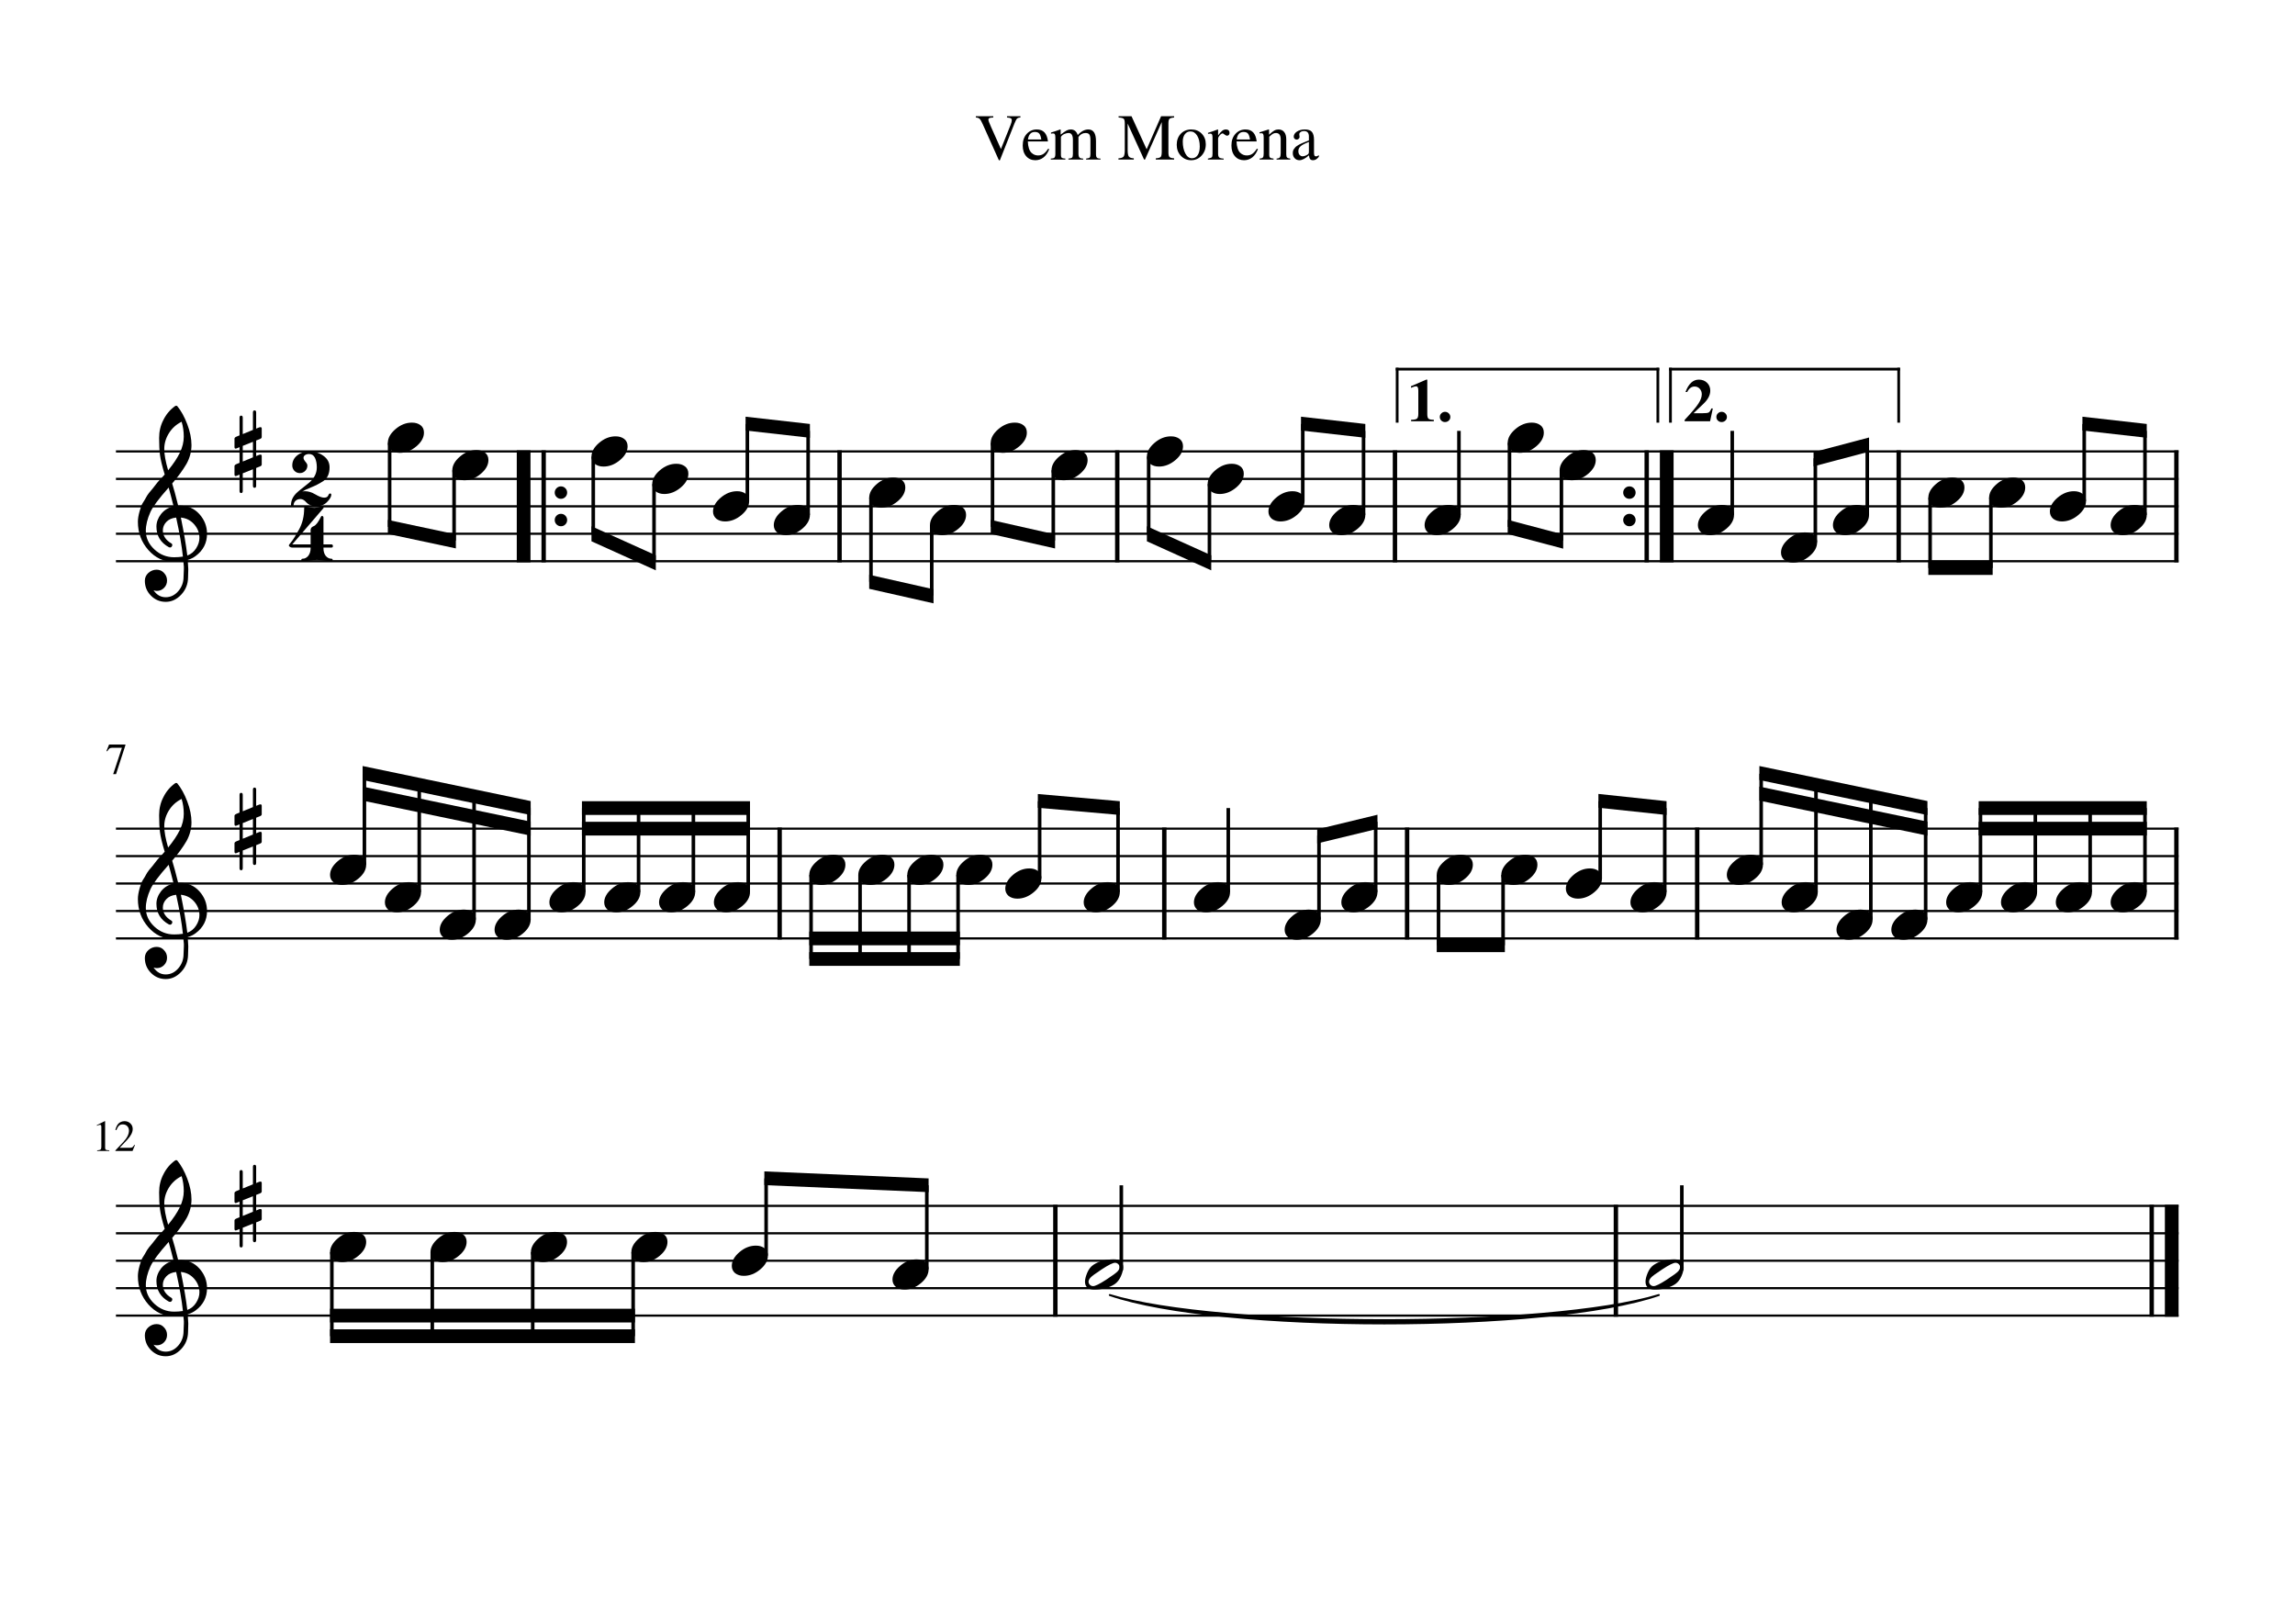 <?xml version="1.0" encoding="UTF-8" standalone="no"?>
<svg width="4208.47px" height="2977.23px" viewBox="0 0 4208.47 2977.23"
 xmlns="http://www.w3.org/2000/svg" xmlns:xlink="http://www.w3.org/1999/xlink" version="1.2" baseProfile="tiny">
<title>Saxofone Alto</title>
<desc>Generated by MuseScore 3.6.2</desc>
<polyline class="StaffLines" fill="none" stroke="#000000" stroke-width="4.03" stroke-linejoin="bevel" points="212.598,827.817 3995.01,827.817"/>
<polyline class="StaffLines" fill="none" stroke="#000000" stroke-width="4.03" stroke-linejoin="bevel" points="212.598,878.132 3995.01,878.132"/>
<polyline class="StaffLines" fill="none" stroke="#000000" stroke-width="4.03" stroke-linejoin="bevel" points="212.598,928.447 3995.01,928.447"/>
<polyline class="StaffLines" fill="none" stroke="#000000" stroke-width="4.03" stroke-linejoin="bevel" points="212.598,978.762 3995.01,978.762"/>
<polyline class="StaffLines" fill="none" stroke="#000000" stroke-width="4.03" stroke-linejoin="bevel" points="212.598,1029.08 3995.01,1029.08"/>
<polyline class="StaffLines" fill="none" stroke="#000000" stroke-width="4.03" stroke-linejoin="bevel" points="212.598,1519.49 3995.01,1519.49"/>
<polyline class="StaffLines" fill="none" stroke="#000000" stroke-width="4.03" stroke-linejoin="bevel" points="212.598,1569.81 3995.01,1569.81"/>
<polyline class="StaffLines" fill="none" stroke="#000000" stroke-width="4.03" stroke-linejoin="bevel" points="212.598,1620.12 3995.01,1620.12"/>
<polyline class="StaffLines" fill="none" stroke="#000000" stroke-width="4.03" stroke-linejoin="bevel" points="212.598,1670.44 3995.01,1670.44"/>
<polyline class="StaffLines" fill="none" stroke="#000000" stroke-width="4.03" stroke-linejoin="bevel" points="212.598,1720.75 3995.01,1720.75"/>
<polyline class="StaffLines" fill="none" stroke="#000000" stroke-width="4.03" stroke-linejoin="bevel" points="212.598,2211.17 3995.01,2211.17"/>
<polyline class="StaffLines" fill="none" stroke="#000000" stroke-width="4.03" stroke-linejoin="bevel" points="212.598,2261.48 3995.01,2261.48"/>
<polyline class="StaffLines" fill="none" stroke="#000000" stroke-width="4.03" stroke-linejoin="bevel" points="212.598,2311.8 3995.01,2311.8"/>
<polyline class="StaffLines" fill="none" stroke="#000000" stroke-width="4.03" stroke-linejoin="bevel" points="212.598,2362.11 3995.01,2362.11"/>
<polyline class="StaffLines" fill="none" stroke="#000000" stroke-width="4.03" stroke-linejoin="bevel" points="212.598,2412.43 3995.01,2412.43"/>
<path class="Text" d="M1871.22,213.161 L1871.22,215.442 C1868.27,215.598 1866.16,216.317 1864.92,217.598 C1863.67,218.88 1862.09,221.88 1860.18,226.598 L1833.54,293.911 L1831.74,293.911 L1802.22,228.036 C1799.9,222.755 1797.96,219.374 1796.4,217.895 C1794.85,216.416 1792.55,215.598 1789.5,215.442 L1789.5,213.161 L1821.43,213.161 L1821.43,215.442 C1819.19,215.598 1818.03,215.676 1817.94,215.676 C1814.27,215.916 1812.43,217.156 1812.43,219.395 C1812.43,220.999 1814.06,225.442 1817.33,232.723 L1835.46,273.286 L1853.1,229.239 C1854.62,225.395 1855.38,222.479 1855.38,220.489 C1855.38,218.801 1854.74,217.578 1853.46,216.817 C1852.18,216.057 1849.9,215.598 1846.61,215.442 L1846.61,213.161 L1871.22,213.161 M1884.77,259.364 C1884.93,264.312 1885.61,268.572 1886.81,272.145 C1888.01,275.718 1889.57,278.387 1891.49,280.153 C1893.41,281.919 1895.35,283.174 1897.31,283.919 C1899.27,284.663 1901.33,285.036 1903.49,285.036 C1907.33,285.036 1910.67,284.093 1913.51,282.208 C1916.35,280.322 1919.21,277.145 1922.08,272.676 L1924,273.489 C1921.53,280.062 1918.09,285.091 1913.68,288.575 C1909.28,292.059 1904.24,293.801 1898.57,293.801 C1891.69,293.801 1886.11,291.369 1881.83,286.505 C1877.55,281.64 1875.41,275.067 1875.41,266.786 C1875.41,257.942 1877.87,250.833 1882.79,245.458 C1887.72,240.083 1893.85,237.395 1901.21,237.395 C1907.29,237.395 1912.01,239.216 1915.37,242.856 C1918.73,246.497 1920.85,251.999 1921.72,259.364 L1884.77,259.364 M1885,255.755 L1909.49,255.755 C1908.69,250.557 1907.45,246.958 1905.77,244.958 C1904.09,242.958 1901.41,241.958 1897.72,241.958 C1890.53,241.958 1886.29,246.557 1885,255.755 M1927.24,245.083 L1927.24,243.036 C1933,241.369 1938.63,239.489 1944.15,237.395 L1944.99,237.645 L1944.99,246.864 C1949.93,243.01 1953.59,240.468 1955.97,239.239 C1958.36,238.01 1960.86,237.395 1963.49,237.395 C1969.85,237.395 1974.12,240.833 1976.3,247.708 C1982.51,240.833 1989,237.395 1995.77,237.395 C2005.11,237.395 2009.79,244.572 2009.79,258.926 L2009.79,283.52 C2009.79,287.979 2011.51,290.328 2014.96,290.567 L2018.07,290.801 L2018.07,292.598 L1991.68,292.598 L1991.68,290.801 C1995.2,290.406 1997.4,289.729 1998.28,288.77 C1999.16,287.812 1999.6,285.624 1999.6,282.208 L1999.6,257.005 C1999.6,252.078 1998.96,248.658 1997.68,246.747 C1996.41,244.835 1994.06,243.88 1990.65,243.88 C1985.4,243.88 1981.06,246.307 1977.63,251.161 L1977.63,281.255 C1977.63,284.994 1978.21,287.499 1979.37,288.77 C1980.53,290.041 1982.83,290.718 1986.27,290.801 L1986.27,292.598 L1959.27,292.598 L1959.27,290.801 C1962.72,290.562 1964.94,289.924 1965.94,288.887 C1966.94,287.851 1967.44,285.661 1967.44,282.317 L1967.44,256.411 C1967.44,248.057 1964.81,243.88 1959.55,243.88 C1957.33,243.88 1954.85,244.437 1952.11,245.551 C1949.36,246.666 1947.15,248.458 1945.47,250.926 L1945.47,284.598 C1945.47,286.9 1946.03,288.471 1947.15,289.309 C1948.27,290.148 1950.43,290.645 1953.63,290.801 L1953.63,292.598 L1926.88,292.598 L1926.88,290.801 C1930.23,290.718 1932.47,290.119 1933.59,289.005 C1934.71,287.89 1935.27,285.703 1935.27,282.442 L1935.27,252.239 C1935.27,249.374 1934.97,247.385 1934.37,246.27 C1933.77,245.156 1932.68,244.598 1931.08,244.598 C1929.87,244.598 1928.59,244.76 1927.24,245.083 M2130.36,223.848 L2099.65,292.598 L2097.97,292.598 L2067.85,226.598 L2067.85,274.958 C2067.85,281.041 2068.57,285.062 2070.01,287.02 C2071.46,288.979 2074.49,290.078 2079.13,290.317 L2079.13,292.598 L2050.93,292.598 L2050.93,290.317 C2055.88,289.994 2059.06,288.893 2060.47,287.012 C2061.87,285.132 2062.57,281.114 2062.57,274.958 L2062.57,226.239 C2062.57,221.843 2061.91,219.025 2060.59,217.786 C2059.27,216.546 2056.13,215.765 2051.18,215.442 L2051.18,213.161 L2074.93,213.161 L2102.65,273.755 L2129.16,213.161 L2153.05,213.161 L2153.05,215.442 C2148.57,215.838 2145.71,216.676 2144.47,217.958 C2143.22,219.239 2142.6,221.999 2142.6,226.239 L2142.6,279.52 C2142.6,283.76 2143.24,286.538 2144.52,287.856 C2145.8,289.174 2148.65,289.994 2153.05,290.317 L2153.05,292.598 L2119.44,292.598 L2119.44,290.317 C2124.16,289.994 2127.16,289.135 2128.44,287.739 C2129.72,286.343 2130.36,283.161 2130.36,278.192 L2130.36,223.848 M2184.55,237.395 C2192.28,237.395 2198.64,239.958 2203.64,245.083 C2208.63,250.208 2211.13,256.692 2211.13,264.536 C2211.13,272.848 2208.53,279.804 2203.33,285.403 C2198.13,291.002 2191.79,293.801 2184.3,293.801 C2176.81,293.801 2170.53,291.101 2165.46,285.7 C2160.38,280.299 2157.85,273.562 2157.85,265.489 C2157.85,257.249 2160.32,250.507 2165.28,245.262 C2170.23,240.018 2176.66,237.395 2184.55,237.395 M2168.9,259.661 C2168.9,268.14 2170.45,275.348 2173.55,281.286 C2176.66,287.223 2180.72,290.192 2185.74,290.192 C2190.21,290.192 2193.72,288.291 2196.26,284.489 C2198.81,280.687 2200.08,275.421 2200.08,268.692 C2200.08,260.525 2198.49,253.869 2195.3,248.723 C2192.11,243.578 2188.01,241.005 2182.99,241.005 C2178.77,241.005 2175.37,242.708 2172.78,246.114 C2170.19,249.52 2168.9,254.036 2168.9,259.661 M2249.99,248.801 C2248.79,248.801 2247.31,248.101 2245.55,246.7 C2243.79,245.299 2242.63,244.598 2242.07,244.598 C2240.47,244.598 2238.68,245.768 2236.68,248.106 C2234.68,250.445 2233.68,252.583 2233.68,254.52 L2233.68,281.723 C2233.68,285.192 2234.36,287.531 2235.72,288.739 C2237.07,289.947 2239.8,290.635 2243.88,290.801 L2243.88,292.598 L2214.96,292.598 L2214.96,290.801 C2218.79,290.072 2221.17,289.265 2222.09,288.38 C2223.01,287.494 2223.47,285.52 2223.47,282.458 L2223.47,252.223 C2223.47,249.557 2223.17,247.679 2222.57,246.591 C2221.98,245.502 2220.92,244.958 2219.4,244.958 C2218.11,244.958 2216.71,245.119 2215.19,245.442 L2215.19,243.567 C2221.6,241.588 2227.56,239.531 2233.07,237.395 L2233.68,237.63 L2233.68,248.348 C2236.63,244.234 2239.15,241.38 2241.23,239.786 C2243.31,238.192 2245.59,237.395 2248.07,237.395 C2250.15,237.395 2251.77,237.94 2252.93,239.028 C2254.1,240.117 2254.68,241.63 2254.68,243.567 C2254.68,245.192 2254.26,246.471 2253.42,247.403 C2252.58,248.335 2251.44,248.801 2249.99,248.801 M2267.5,259.364 C2267.66,264.312 2268.34,268.572 2269.54,272.145 C2270.75,275.718 2272.31,278.387 2274.22,280.153 C2276.14,281.919 2278.08,283.174 2280.04,283.919 C2282.01,284.663 2284.07,285.036 2286.22,285.036 C2290.07,285.036 2293.41,284.093 2296.25,282.208 C2299.09,280.322 2301.94,277.145 2304.82,272.676 L2306.74,273.489 C2304.26,280.062 2300.82,285.091 2296.42,288.575 C2292.02,292.059 2286.98,293.801 2281.3,293.801 C2274.43,293.801 2268.85,291.369 2264.57,286.505 C2260.29,281.64 2258.15,275.067 2258.15,266.786 C2258.15,257.942 2260.61,250.833 2265.53,245.458 C2270.45,240.083 2276.59,237.395 2283.94,237.395 C2290.03,237.395 2294.75,239.216 2298.11,242.856 C2301.47,246.497 2303.58,251.999 2304.46,259.364 L2267.5,259.364 M2267.74,255.755 L2292.22,255.755 C2291.42,250.557 2290.18,246.958 2288.5,244.958 C2286.83,242.958 2284.15,241.958 2280.46,241.958 C2273.26,241.958 2269.02,246.557 2267.74,255.755 M2309.61,244.723 L2309.61,242.676 C2315.54,240.958 2321.09,239.197 2326.27,237.395 L2327.13,237.63 L2327.13,247.005 C2331.19,243.213 2334.4,240.663 2336.74,239.356 C2339.08,238.049 2341.65,237.395 2344.43,237.395 C2348.86,237.395 2352.35,238.968 2354.89,242.114 C2357.42,245.26 2358.69,249.656 2358.69,255.301 L2358.69,282.864 C2358.69,285.822 2359.17,287.804 2360.13,288.809 C2361.09,289.815 2363.05,290.479 2366,290.801 L2366,292.598 L2340.93,292.598 L2340.93,290.801 C2343.97,290.562 2345.99,289.76 2346.99,288.395 C2347.99,287.031 2348.49,284.463 2348.49,280.692 L2348.49,255.551 C2348.49,247.77 2345.59,243.88 2339.79,243.88 C2337.8,243.88 2335.97,244.341 2334.29,245.262 C2332.62,246.184 2330.35,248.01 2327.49,250.739 L2327.49,284.536 C2327.49,286.703 2328.05,288.229 2329.17,289.114 C2330.29,289.999 2332.37,290.562 2335.41,290.801 L2335.41,292.598 L2309.85,292.598 L2309.85,290.801 C2312.89,290.562 2314.89,289.859 2315.85,288.692 C2316.81,287.525 2317.29,285.218 2317.29,281.77 L2317.29,251.942 C2317.29,248.973 2316.97,246.947 2316.32,245.864 C2315.68,244.781 2314.53,244.239 2312.85,244.239 C2311.33,244.239 2310.25,244.4 2309.61,244.723 M2370.68,280.755 C2370.68,279.317 2370.84,277.981 2371.15,276.747 C2371.47,275.512 2372.02,274.359 2372.81,273.286 C2373.6,272.213 2374.34,271.239 2375.05,270.364 C2375.76,269.489 2376.82,268.593 2378.24,267.676 C2379.66,266.76 2380.84,266.005 2381.78,265.411 C2382.72,264.817 2384.16,264.101 2386.09,263.262 C2388.02,262.424 2389.5,261.786 2390.52,261.348 C2391.54,260.911 2393.15,260.255 2395.36,259.38 C2397.56,258.505 2399.18,257.869 2400.21,257.473 L2400.21,250.192 C2400.21,243.588 2397.19,240.286 2391.15,240.286 C2388.76,240.286 2386.73,240.864 2385.07,242.02 C2383.4,243.176 2382.57,244.557 2382.57,246.161 C2382.57,246.796 2382.67,247.674 2382.86,248.794 C2383.06,249.913 2383.16,250.635 2383.16,250.958 C2383.16,252.322 2382.61,253.505 2381.51,254.505 C2380.41,255.505 2379.13,256.005 2377.68,256.005 C2376.27,256.005 2375.03,255.484 2373.97,254.442 C2372.9,253.4 2372.36,252.197 2372.36,250.833 C2372.36,247.083 2374.32,243.906 2378.23,241.301 C2382.14,238.697 2386.96,237.395 2392.69,237.395 C2399.1,237.395 2403.51,238.968 2405.93,242.114 C2408.36,245.26 2409.57,250.062 2409.57,256.52 L2409.57,279.801 C2409.57,282.426 2409.82,284.236 2410.34,285.231 C2410.86,286.226 2411.8,286.723 2413.16,286.723 C2414.84,286.723 2416.6,285.968 2418.44,284.458 L2418.44,287.598 C2416.36,289.994 2414.54,291.627 2412.98,292.497 C2411.42,293.367 2409.67,293.801 2407.71,293.801 C2405.32,293.801 2403.57,293.104 2402.46,291.708 C2401.34,290.312 2400.63,288.01 2400.32,284.801 C2393.48,290.801 2387.69,293.801 2382.93,293.801 C2379.35,293.801 2376.42,292.58 2374.12,290.137 C2371.82,287.695 2370.68,284.567 2370.68,280.755 M2400.21,277.645 L2400.21,260.333 C2393.05,262.958 2388.04,265.505 2385.18,267.973 C2382.31,270.442 2380.88,273.426 2380.88,276.926 C2380.88,280.187 2381.68,282.614 2383.27,284.208 C2384.86,285.801 2386.57,286.598 2388.4,286.598 C2391.1,286.598 2394,285.682 2397.1,283.848 C2398.37,283.14 2399.21,282.387 2399.61,281.591 C2400.01,280.794 2400.21,279.479 2400.21,277.645"/>
<path class="MeasureNumber" d="M229.958,1365.24 L229.958,1366.52 L212.801,1419.5 L207.536,1419.5 L223.567,1371.16 L205.989,1371.16 C203.781,1371.16 202.096,1371.56 200.934,1372.38 C199.773,1373.19 198.328,1374.97 196.598,1377.72 L195.223,1377.08 L200.005,1365.24 L229.958,1365.24 "/>
<path class="MeasureNumber" d="M183.426,2062.5 C182.447,2062.5 180.499,2063.1 177.583,2064.29 L177.583,2063.16 L192.098,2055.79 L192.739,2055.94 L192.739,2104.54 C192.739,2106.48 193.223,2107.75 194.192,2108.35 C195.161,2108.94 197.239,2109.27 200.426,2109.32 L200.426,2110.54 L178.161,2110.54 L178.161,2109.32 C181.182,2109.21 183.218,2108.77 184.27,2107.99 C185.322,2107.21 185.848,2105.55 185.848,2103 L185.848,2066.32 C185.848,2063.78 185.041,2062.5 183.426,2062.5 M211.614,2071.96 C211.885,2070.72 212.153,2069.64 212.419,2068.72 C212.684,2067.81 213.265,2066.47 214.161,2064.72 C215.057,2062.97 216.057,2061.52 217.161,2060.36 C218.265,2059.19 219.801,2058.16 221.77,2057.24 C223.739,2056.32 225.968,2055.86 228.458,2055.86 C232.645,2055.86 236.176,2057.24 239.051,2059.99 C241.926,2062.74 243.364,2066.13 243.364,2070.16 C243.364,2076.31 239.916,2083.02 233.02,2090.29 L219.473,2104.63 L238.755,2104.63 C240.588,2104.63 241.95,2104.32 242.841,2103.69 C243.731,2103.07 244.932,2101.59 246.442,2099.25 L247.489,2099.66 L243.036,2110.54 L211.536,2110.54 L211.536,2109.6 L225.942,2094.3 C232.963,2086.85 236.473,2079.84 236.473,2073.25 C236.473,2069.84 235.421,2067.07 233.317,2064.95 C231.213,2062.83 228.458,2061.77 225.051,2061.77 C222.249,2061.77 219.997,2062.55 218.294,2064.1 C216.591,2065.65 214.932,2068.41 213.317,2072.36 L211.614,2071.96 "/>
<path class="TieSegment" stroke="#000000" stroke-width="3.52" stroke-linecap="round" stroke-linejoin="round" fill-rule="evenodd" d="M2035.04,2374.69 C2236.41,2436.07 2840.55,2436.07 3041.93,2374.69 C2840.55,2444.12 2236.41,2444.12 2035.04,2374.69"/>
<polyline class="BarLine" stroke="#000000" stroke-width="25.16" stroke-linejoin="bevel" points="960.21,825.805 960.21,1031.09"/>
<polyline class="BarLine" stroke="#000000" stroke-width="8.05" stroke-linejoin="bevel" points="996.94,825.805 996.94,1031.09"/>
<path class="BarLine" transform="matrix(2.013,0,0,2.013,1017.22,928.447)" d="M1.664,-8.5 C0.555,-9.604 0,-10.938 0,-12.5 C0,-14.062 0.555,-15.398 1.664,-16.508 C2.773,-17.617 4.109,-18.172 5.672,-18.172 C7.234,-18.172 8.568,-17.617 9.672,-16.508 C10.776,-15.398 11.328,-14.062 11.328,-12.5 C11.328,-10.938 10.776,-9.604 9.672,-8.5 C8.568,-7.396 7.234,-6.844 5.672,-6.844 C4.109,-6.844 2.773,-7.396 1.664,-8.5"/>
<path class="BarLine" transform="matrix(2.013,0,0,2.013,1017.22,978.762)" d="M1.664,-8.5 C0.555,-9.604 0,-10.938 0,-12.5 C0,-14.062 0.555,-15.398 1.664,-16.508 C2.773,-17.617 4.109,-18.172 5.672,-18.172 C7.234,-18.172 8.568,-17.617 9.672,-16.508 C10.776,-15.398 11.328,-14.062 11.328,-12.5 C11.328,-10.938 10.776,-9.604 9.672,-8.5 C8.568,-7.396 7.234,-6.844 5.672,-6.844 C4.109,-6.844 2.773,-7.396 1.664,-8.5"/>
<polyline class="BarLine" stroke="#000000" stroke-width="8.05" stroke-linejoin="bevel" points="1539.53,825.805 1539.53,1031.09"/>
<polyline class="BarLine" stroke="#000000" stroke-width="8.05" stroke-linejoin="bevel" points="2048.78,825.805 2048.78,1031.09"/>
<polyline class="BarLine" stroke="#000000" stroke-width="8.05" stroke-linejoin="bevel" points="2558.02,825.805 2558.02,1031.09"/>
<path class="BarLine" transform="matrix(2.013,0,0,2.013,2976.54,928.447)" d="M1.664,-8.5 C0.555,-9.604 0,-10.938 0,-12.5 C0,-14.062 0.555,-15.398 1.664,-16.508 C2.773,-17.617 4.109,-18.172 5.672,-18.172 C7.234,-18.172 8.568,-17.617 9.672,-16.508 C10.776,-15.398 11.328,-14.062 11.328,-12.5 C11.328,-10.938 10.776,-9.604 9.672,-8.5 C8.568,-7.396 7.234,-6.844 5.672,-6.844 C4.109,-6.844 2.773,-7.396 1.664,-8.5"/>
<path class="BarLine" transform="matrix(2.013,0,0,2.013,2976.54,978.762)" d="M1.664,-8.5 C0.555,-9.604 0,-10.938 0,-12.5 C0,-14.062 0.555,-15.398 1.664,-16.508 C2.773,-17.617 4.109,-18.172 5.672,-18.172 C7.234,-18.172 8.568,-17.617 9.672,-16.508 C10.776,-15.398 11.328,-14.062 11.328,-12.5 C11.328,-10.938 10.776,-9.604 9.672,-8.5 C8.568,-7.396 7.234,-6.844 5.672,-6.844 C4.109,-6.844 2.773,-7.396 1.664,-8.5"/>
<polyline class="BarLine" stroke="#000000" stroke-width="8.05" stroke-linejoin="bevel" points="3019.64,825.805 3019.64,1031.09"/>
<polyline class="BarLine" stroke="#000000" stroke-width="25.16" stroke-linejoin="bevel" points="3056.37,825.805 3056.37,1031.09"/>
<polyline class="BarLine" stroke="#000000" stroke-width="8.05" stroke-linejoin="bevel" points="3481.74,825.805 3481.74,1031.09"/>
<polyline class="BarLine" stroke="#000000" stroke-width="8.05" stroke-linejoin="bevel" points="3990.99,825.805 3990.99,1031.09"/>
<polyline class="BarLine" stroke="#000000" stroke-width="8.05" stroke-linejoin="bevel" points="1429.68,1517.48 1429.68,1722.76"/>
<polyline class="BarLine" stroke="#000000" stroke-width="8.05" stroke-linejoin="bevel" points="2135.03,1517.48 2135.03,1722.76"/>
<polyline class="BarLine" stroke="#000000" stroke-width="8.05" stroke-linejoin="bevel" points="2580.28,1517.48 2580.28,1722.76"/>
<polyline class="BarLine" stroke="#000000" stroke-width="8.05" stroke-linejoin="bevel" points="3112.22,1517.48 3112.22,1722.76"/>
<polyline class="BarLine" stroke="#000000" stroke-width="8.05" stroke-linejoin="bevel" points="3990.99,1517.48 3990.99,1722.76"/>
<polyline class="BarLine" stroke="#000000" stroke-width="8.05" stroke-linejoin="bevel" points="1935.28,2209.15 1935.28,2414.44"/>
<polyline class="BarLine" stroke="#000000" stroke-width="8.05" stroke-linejoin="bevel" points="2963.13,2209.15 2963.13,2414.44"/>
<polyline class="BarLine" stroke="#000000" stroke-width="8.05" stroke-linejoin="bevel" points="3945.7,2209.15 3945.7,2414.44"/>
<polyline class="BarLine" stroke="#000000" stroke-width="25.16" stroke-linejoin="bevel" points="3982.43,2209.15 3982.43,2414.44"/>
<polyline class="Stem" stroke="#000000" stroke-width="6.54" stroke-linejoin="bevel" points="714.474,812.11 714.474,966.184"/>
<polyline class="Stem" stroke="#000000" stroke-width="6.54" stroke-linejoin="bevel" points="832.688,862.425 832.688,991.341"/>
<polyline class="Stem" stroke="#000000" stroke-width="6.54" stroke-linejoin="bevel" points="1087.89,837.267 1087.89,978.762"/>
<polyline class="Stem" stroke="#000000" stroke-width="6.54" stroke-linejoin="bevel" points="1199.33,887.582 1199.33,1029.08"/>
<polyline class="Stem" stroke="#000000" stroke-width="6.54" stroke-linejoin="bevel" points="1370.47,918.998 1370.47,777.503"/>
<polyline class="Stem" stroke="#000000" stroke-width="6.54" stroke-linejoin="bevel" points="1481.92,944.155 1481.92,790.081"/>
<polyline class="Stem" stroke="#000000" stroke-width="6.54" stroke-linejoin="bevel" points="1597.14,912.74 1597.14,1066.81"/>
<polyline class="Stem" stroke="#000000" stroke-width="6.54" stroke-linejoin="bevel" points="1708.58,963.055 1708.58,1091.97"/>
<polyline class="Stem" stroke="#000000" stroke-width="6.54" stroke-linejoin="bevel" points="1820.02,812.11 1820.02,966.184"/>
<polyline class="Stem" stroke="#000000" stroke-width="6.54" stroke-linejoin="bevel" points="1931.46,862.425 1931.46,991.341"/>
<polyline class="Stem" stroke="#000000" stroke-width="6.54" stroke-linejoin="bevel" points="2106.39,837.267 2106.39,978.762"/>
<polyline class="Stem" stroke="#000000" stroke-width="6.54" stroke-linejoin="bevel" points="2217.83,887.582 2217.83,1029.08"/>
<polyline class="Stem" stroke="#000000" stroke-width="6.54" stroke-linejoin="bevel" points="2388.97,918.998 2388.97,777.503"/>
<polyline class="Stem" stroke="#000000" stroke-width="6.54" stroke-linejoin="bevel" points="2500.41,944.155 2500.41,790.081"/>
<polyline class="Stem" stroke="#000000" stroke-width="6.54" stroke-linejoin="bevel" points="2675.34,944.155 2675.34,790.081"/>
<polyline class="Stem" stroke="#000000" stroke-width="6.54" stroke-linejoin="bevel" points="2768.02,812.11 2768.02,966.184"/>
<polyline class="Stem" stroke="#000000" stroke-width="6.54" stroke-linejoin="bevel" points="2863.26,862.425 2863.26,991.341"/>
<polyline class="Stem" stroke="#000000" stroke-width="6.54" stroke-linejoin="bevel" points="3176.5,944.155 3176.5,790.081"/>
<polyline class="Stem" stroke="#000000" stroke-width="6.54" stroke-linejoin="bevel" points="3328.89,994.47 3328.89,840.396"/>
<polyline class="Stem" stroke="#000000" stroke-width="6.54" stroke-linejoin="bevel" points="3424.13,944.155 3424.13,815.239"/>
<polyline class="Stem" stroke="#000000" stroke-width="6.54" stroke-linejoin="bevel" points="3539.35,912.74 3539.35,1041.66"/>
<polyline class="Stem" stroke="#000000" stroke-width="6.54" stroke-linejoin="bevel" points="3650.79,912.74 3650.79,1041.66"/>
<polyline class="Stem" stroke="#000000" stroke-width="6.54" stroke-linejoin="bevel" points="3821.93,918.998 3821.93,777.503"/>
<polyline class="Stem" stroke="#000000" stroke-width="6.54" stroke-linejoin="bevel" points="3933.37,944.155 3933.37,790.081"/>
<polyline class="Stem" stroke="#000000" stroke-width="6.54" stroke-linejoin="bevel" points="668.232,1585.51 668.232,1418.86"/>
<polyline class="Stem" stroke="#000000" stroke-width="6.54" stroke-linejoin="bevel" points="768.78,1635.83 768.78,1439.83"/>
<polyline class="Stem" stroke="#000000" stroke-width="6.54" stroke-linejoin="bevel" points="869.328,1686.14 869.328,1460.79"/>
<polyline class="Stem" stroke="#000000" stroke-width="6.54" stroke-linejoin="bevel" points="969.877,1686.14 969.877,1481.76"/>
<polyline class="Stem" stroke="#000000" stroke-width="6.54" stroke-linejoin="bevel" points="1070.43,1635.83 1070.43,1481.76"/>
<polyline class="Stem" stroke="#000000" stroke-width="6.54" stroke-linejoin="bevel" points="1170.97,1635.83 1170.97,1481.76"/>
<polyline class="Stem" stroke="#000000" stroke-width="6.54" stroke-linejoin="bevel" points="1271.52,1635.83 1271.52,1481.76"/>
<polyline class="Stem" stroke="#000000" stroke-width="6.54" stroke-linejoin="bevel" points="1372.07,1635.83 1372.07,1481.76"/>
<polyline class="Stem" stroke="#000000" stroke-width="6.54" stroke-linejoin="bevel" points="1487.29,1604.41 1487.29,1758.49"/>
<polyline class="Stem" stroke="#000000" stroke-width="6.54" stroke-linejoin="bevel" points="1577.15,1604.41 1577.15,1758.49"/>
<polyline class="Stem" stroke="#000000" stroke-width="6.54" stroke-linejoin="bevel" points="1667.01,1604.41 1667.01,1758.49"/>
<polyline class="Stem" stroke="#000000" stroke-width="6.54" stroke-linejoin="bevel" points="1756.87,1604.41 1756.87,1758.49"/>
<polyline class="Stem" stroke="#000000" stroke-width="6.54" stroke-linejoin="bevel" points="1906.43,1610.67 1906.43,1469.18"/>
<polyline class="Stem" stroke="#000000" stroke-width="6.54" stroke-linejoin="bevel" points="2050.21,1635.83 2050.21,1481.76"/>
<polyline class="Stem" stroke="#000000" stroke-width="6.54" stroke-linejoin="bevel" points="2252.35,1635.83 2252.35,1481.76"/>
<polyline class="Stem" stroke="#000000" stroke-width="6.54" stroke-linejoin="bevel" points="2418.7,1686.14 2418.7,1532.07"/>
<polyline class="Stem" stroke="#000000" stroke-width="6.54" stroke-linejoin="bevel" points="2522.67,1635.83 2522.67,1506.91"/>
<polyline class="Stem" stroke="#000000" stroke-width="6.54" stroke-linejoin="bevel" points="2637.89,1604.41 2637.89,1733.33"/>
<polyline class="Stem" stroke="#000000" stroke-width="6.54" stroke-linejoin="bevel" points="2756.28,1604.41 2756.28,1733.33"/>
<polyline class="Stem" stroke="#000000" stroke-width="6.54" stroke-linejoin="bevel" points="2934.38,1610.67 2934.38,1469.18"/>
<polyline class="Stem" stroke="#000000" stroke-width="6.54" stroke-linejoin="bevel" points="3052.78,1635.83 3052.78,1481.76"/>
<polyline class="Stem" stroke="#000000" stroke-width="6.54" stroke-linejoin="bevel" points="3229.54,1585.51 3229.54,1418.86"/>
<polyline class="Stem" stroke="#000000" stroke-width="6.54" stroke-linejoin="bevel" points="3330.08,1635.83 3330.08,1439.83"/>
<polyline class="Stem" stroke="#000000" stroke-width="6.54" stroke-linejoin="bevel" points="3430.63,1686.14 3430.63,1460.79"/>
<polyline class="Stem" stroke="#000000" stroke-width="6.54" stroke-linejoin="bevel" points="3531.18,1686.14 3531.18,1481.76"/>
<polyline class="Stem" stroke="#000000" stroke-width="6.54" stroke-linejoin="bevel" points="3631.73,1635.83 3631.73,1481.76"/>
<polyline class="Stem" stroke="#000000" stroke-width="6.54" stroke-linejoin="bevel" points="3732.28,1635.83 3732.28,1481.76"/>
<polyline class="Stem" stroke="#000000" stroke-width="6.54" stroke-linejoin="bevel" points="3832.83,1635.83 3832.83,1481.76"/>
<polyline class="Stem" stroke="#000000" stroke-width="6.54" stroke-linejoin="bevel" points="3933.37,1635.83 3933.37,1481.76"/>
<polyline class="Stem" stroke="#000000" stroke-width="6.54" stroke-linejoin="bevel" points="608.53,2296.09 608.53,2450.16"/>
<polyline class="Stem" stroke="#000000" stroke-width="6.54" stroke-linejoin="bevel" points="792.696,2296.09 792.696,2450.16"/>
<polyline class="Stem" stroke="#000000" stroke-width="6.54" stroke-linejoin="bevel" points="976.861,2296.09 976.861,2450.16"/>
<polyline class="Stem" stroke="#000000" stroke-width="6.54" stroke-linejoin="bevel" points="1161.03,2296.09 1161.03,2450.16"/>
<polyline class="Stem" stroke="#000000" stroke-width="6.54" stroke-linejoin="bevel" points="1404.89,2302.35 1404.89,2160.85"/>
<polyline class="Stem" stroke="#000000" stroke-width="6.54" stroke-linejoin="bevel" points="1699.56,2327.5 1699.56,2173.43"/>
<polyline class="Stem" stroke="#000000" stroke-width="6.54" stroke-linejoin="bevel" points="2056.22,2329.22 2056.22,2173.43"/>
<polyline class="Stem" stroke="#000000" stroke-width="6.54" stroke-linejoin="bevel" points="3084.08,2329.22 3084.08,2173.43"/>
<path class="Note" transform="matrix(2.013,0,0,2.013,711.204,802.66)" d="M21.969,-13.766 C25.094,-13.766 27.698,-12.984 29.781,-11.422 C31.865,-9.859 32.906,-7.615 32.906,-4.688 C32.906,-0.198 30.581,4 25.93,7.906 C21.279,11.812 16.281,13.766 10.938,13.766 C7.812,13.766 5.177,12.953 3.031,11.328 C1.01,9.568 0,7.354 0,4.688 C0,0.323 2.312,-3.844 6.938,-7.812 C11.562,-11.781 16.573,-13.766 21.969,-13.766"/>
<path class="Note" transform="matrix(2.013,0,0,2.013,829.418,852.975)" d="M21.969,-13.766 C25.094,-13.766 27.698,-12.984 29.781,-11.422 C31.865,-9.859 32.906,-7.615 32.906,-4.688 C32.906,-0.198 30.581,4 25.93,7.906 C21.279,11.812 16.281,13.766 10.938,13.766 C7.812,13.766 5.177,12.953 3.031,11.328 C1.01,9.568 0,7.354 0,4.688 C0,0.323 2.312,-3.844 6.938,-7.812 C11.562,-11.781 16.573,-13.766 21.969,-13.766"/>
<path class="Note" transform="matrix(2.013,0,0,2.013,1084.62,827.817)" d="M21.969,-13.766 C25.094,-13.766 27.698,-12.984 29.781,-11.422 C31.865,-9.859 32.906,-7.615 32.906,-4.688 C32.906,-0.198 30.581,4 25.93,7.906 C21.279,11.812 16.281,13.766 10.938,13.766 C7.812,13.766 5.177,12.953 3.031,11.328 C1.01,9.568 0,7.354 0,4.688 C0,0.323 2.312,-3.844 6.938,-7.812 C11.562,-11.781 16.573,-13.766 21.969,-13.766"/>
<path class="Note" transform="matrix(2.013,0,0,2.013,1196.06,878.132)" d="M21.969,-13.766 C25.094,-13.766 27.698,-12.984 29.781,-11.422 C31.865,-9.859 32.906,-7.615 32.906,-4.688 C32.906,-0.198 30.581,4 25.93,7.906 C21.279,11.812 16.281,13.766 10.938,13.766 C7.812,13.766 5.177,12.953 3.031,11.328 C1.01,9.568 0,7.354 0,4.688 C0,0.323 2.312,-3.844 6.938,-7.812 C11.562,-11.781 16.573,-13.766 21.969,-13.766"/>
<path class="Note" transform="matrix(2.013,0,0,2.013,1307.5,928.447)" d="M21.969,-13.766 C25.094,-13.766 27.698,-12.984 29.781,-11.422 C31.865,-9.859 32.906,-7.615 32.906,-4.688 C32.906,-0.198 30.581,4 25.93,7.906 C21.279,11.812 16.281,13.766 10.938,13.766 C7.812,13.766 5.177,12.953 3.031,11.328 C1.01,9.568 0,7.354 0,4.688 C0,0.323 2.312,-3.844 6.938,-7.812 C11.562,-11.781 16.573,-13.766 21.969,-13.766"/>
<path class="Note" transform="matrix(2.013,0,0,2.013,1418.94,953.605)" d="M21.969,-13.766 C25.094,-13.766 27.698,-12.984 29.781,-11.422 C31.865,-9.859 32.906,-7.615 32.906,-4.688 C32.906,-0.198 30.581,4 25.93,7.906 C21.279,11.812 16.281,13.766 10.938,13.766 C7.812,13.766 5.177,12.953 3.031,11.328 C1.01,9.568 0,7.354 0,4.688 C0,0.323 2.312,-3.844 6.938,-7.812 C11.562,-11.781 16.573,-13.766 21.969,-13.766"/>
<path class="Note" transform="matrix(2.013,0,0,2.013,1593.87,903.29)" d="M21.969,-13.766 C25.094,-13.766 27.698,-12.984 29.781,-11.422 C31.865,-9.859 32.906,-7.615 32.906,-4.688 C32.906,-0.198 30.581,4 25.93,7.906 C21.279,11.812 16.281,13.766 10.938,13.766 C7.812,13.766 5.177,12.953 3.031,11.328 C1.01,9.568 0,7.354 0,4.688 C0,0.323 2.312,-3.844 6.938,-7.812 C11.562,-11.781 16.573,-13.766 21.969,-13.766"/>
<path class="Note" transform="matrix(2.013,0,0,2.013,1705.31,953.605)" d="M21.969,-13.766 C25.094,-13.766 27.698,-12.984 29.781,-11.422 C31.865,-9.859 32.906,-7.615 32.906,-4.688 C32.906,-0.198 30.581,4 25.93,7.906 C21.279,11.812 16.281,13.766 10.938,13.766 C7.812,13.766 5.177,12.953 3.031,11.328 C1.01,9.568 0,7.354 0,4.688 C0,0.323 2.312,-3.844 6.938,-7.812 C11.562,-11.781 16.573,-13.766 21.969,-13.766"/>
<path class="Note" transform="matrix(2.013,0,0,2.013,1816.75,802.66)" d="M21.969,-13.766 C25.094,-13.766 27.698,-12.984 29.781,-11.422 C31.865,-9.859 32.906,-7.615 32.906,-4.688 C32.906,-0.198 30.581,4 25.93,7.906 C21.279,11.812 16.281,13.766 10.938,13.766 C7.812,13.766 5.177,12.953 3.031,11.328 C1.01,9.568 0,7.354 0,4.688 C0,0.323 2.312,-3.844 6.938,-7.812 C11.562,-11.781 16.573,-13.766 21.969,-13.766"/>
<path class="Note" transform="matrix(2.013,0,0,2.013,1928.19,852.975)" d="M21.969,-13.766 C25.094,-13.766 27.698,-12.984 29.781,-11.422 C31.865,-9.859 32.906,-7.615 32.906,-4.688 C32.906,-0.198 30.581,4 25.93,7.906 C21.279,11.812 16.281,13.766 10.938,13.766 C7.812,13.766 5.177,12.953 3.031,11.328 C1.01,9.568 0,7.354 0,4.688 C0,0.323 2.312,-3.844 6.938,-7.812 C11.562,-11.781 16.573,-13.766 21.969,-13.766"/>
<path class="Note" transform="matrix(2.013,0,0,2.013,2103.12,827.817)" d="M21.969,-13.766 C25.094,-13.766 27.698,-12.984 29.781,-11.422 C31.865,-9.859 32.906,-7.615 32.906,-4.688 C32.906,-0.198 30.581,4 25.93,7.906 C21.279,11.812 16.281,13.766 10.938,13.766 C7.812,13.766 5.177,12.953 3.031,11.328 C1.01,9.568 0,7.354 0,4.688 C0,0.323 2.312,-3.844 6.938,-7.812 C11.562,-11.781 16.573,-13.766 21.969,-13.766"/>
<path class="Note" transform="matrix(2.013,0,0,2.013,2214.56,878.132)" d="M21.969,-13.766 C25.094,-13.766 27.698,-12.984 29.781,-11.422 C31.865,-9.859 32.906,-7.615 32.906,-4.688 C32.906,-0.198 30.581,4 25.93,7.906 C21.279,11.812 16.281,13.766 10.938,13.766 C7.812,13.766 5.177,12.953 3.031,11.328 C1.01,9.568 0,7.354 0,4.688 C0,0.323 2.312,-3.844 6.938,-7.812 C11.562,-11.781 16.573,-13.766 21.969,-13.766"/>
<path class="Note" transform="matrix(2.013,0,0,2.013,2326,928.447)" d="M21.969,-13.766 C25.094,-13.766 27.698,-12.984 29.781,-11.422 C31.865,-9.859 32.906,-7.615 32.906,-4.688 C32.906,-0.198 30.581,4 25.93,7.906 C21.279,11.812 16.281,13.766 10.938,13.766 C7.812,13.766 5.177,12.953 3.031,11.328 C1.01,9.568 0,7.354 0,4.688 C0,0.323 2.312,-3.844 6.938,-7.812 C11.562,-11.781 16.573,-13.766 21.969,-13.766"/>
<path class="Note" transform="matrix(2.013,0,0,2.013,2437.44,953.605)" d="M21.969,-13.766 C25.094,-13.766 27.698,-12.984 29.781,-11.422 C31.865,-9.859 32.906,-7.615 32.906,-4.688 C32.906,-0.198 30.581,4 25.93,7.906 C21.279,11.812 16.281,13.766 10.938,13.766 C7.812,13.766 5.177,12.953 3.031,11.328 C1.01,9.568 0,7.354 0,4.688 C0,0.323 2.312,-3.844 6.938,-7.812 C11.562,-11.781 16.573,-13.766 21.969,-13.766"/>
<path class="Note" transform="matrix(2.013,0,0,2.013,2612.36,953.605)" d="M21.969,-13.766 C25.094,-13.766 27.698,-12.984 29.781,-11.422 C31.865,-9.859 32.906,-7.615 32.906,-4.688 C32.906,-0.198 30.581,4 25.93,7.906 C21.279,11.812 16.281,13.766 10.938,13.766 C7.812,13.766 5.177,12.953 3.031,11.328 C1.01,9.568 0,7.354 0,4.688 C0,0.323 2.312,-3.844 6.938,-7.812 C11.562,-11.781 16.573,-13.766 21.969,-13.766"/>
<path class="Note" transform="matrix(2.013,0,0,2.013,2764.75,802.66)" d="M21.969,-13.766 C25.094,-13.766 27.698,-12.984 29.781,-11.422 C31.865,-9.859 32.906,-7.615 32.906,-4.688 C32.906,-0.198 30.581,4 25.93,7.906 C21.279,11.812 16.281,13.766 10.938,13.766 C7.812,13.766 5.177,12.953 3.031,11.328 C1.01,9.568 0,7.354 0,4.688 C0,0.323 2.312,-3.844 6.938,-7.812 C11.562,-11.781 16.573,-13.766 21.969,-13.766"/>
<path class="Note" transform="matrix(2.013,0,0,2.013,2859.99,852.975)" d="M21.969,-13.766 C25.094,-13.766 27.698,-12.984 29.781,-11.422 C31.865,-9.859 32.906,-7.615 32.906,-4.688 C32.906,-0.198 30.581,4 25.93,7.906 C21.279,11.812 16.281,13.766 10.938,13.766 C7.812,13.766 5.177,12.953 3.031,11.328 C1.01,9.568 0,7.354 0,4.688 C0,0.323 2.312,-3.844 6.938,-7.812 C11.562,-11.781 16.573,-13.766 21.969,-13.766"/>
<path class="Note" transform="matrix(2.013,0,0,2.013,3113.53,953.605)" d="M21.969,-13.766 C25.094,-13.766 27.698,-12.984 29.781,-11.422 C31.865,-9.859 32.906,-7.615 32.906,-4.688 C32.906,-0.198 30.581,4 25.93,7.906 C21.279,11.812 16.281,13.766 10.938,13.766 C7.812,13.766 5.177,12.953 3.031,11.328 C1.01,9.568 0,7.354 0,4.688 C0,0.323 2.312,-3.844 6.938,-7.812 C11.562,-11.781 16.573,-13.766 21.969,-13.766"/>
<path class="Note" transform="matrix(2.013,0,0,2.013,3265.91,1003.92)" d="M21.969,-13.766 C25.094,-13.766 27.698,-12.984 29.781,-11.422 C31.865,-9.859 32.906,-7.615 32.906,-4.688 C32.906,-0.198 30.581,4 25.93,7.906 C21.279,11.812 16.281,13.766 10.938,13.766 C7.812,13.766 5.177,12.953 3.031,11.328 C1.01,9.568 0,7.354 0,4.688 C0,0.323 2.312,-3.844 6.938,-7.812 C11.562,-11.781 16.573,-13.766 21.969,-13.766"/>
<path class="Note" transform="matrix(2.013,0,0,2.013,3361.15,953.605)" d="M21.969,-13.766 C25.094,-13.766 27.698,-12.984 29.781,-11.422 C31.865,-9.859 32.906,-7.615 32.906,-4.688 C32.906,-0.198 30.581,4 25.93,7.906 C21.279,11.812 16.281,13.766 10.938,13.766 C7.812,13.766 5.177,12.953 3.031,11.328 C1.01,9.568 0,7.354 0,4.688 C0,0.323 2.312,-3.844 6.938,-7.812 C11.562,-11.781 16.573,-13.766 21.969,-13.766"/>
<path class="Note" transform="matrix(2.013,0,0,2.013,3536.08,903.29)" d="M21.969,-13.766 C25.094,-13.766 27.698,-12.984 29.781,-11.422 C31.865,-9.859 32.906,-7.615 32.906,-4.688 C32.906,-0.198 30.581,4 25.93,7.906 C21.279,11.812 16.281,13.766 10.938,13.766 C7.812,13.766 5.177,12.953 3.031,11.328 C1.01,9.568 0,7.354 0,4.688 C0,0.323 2.312,-3.844 6.938,-7.812 C11.562,-11.781 16.573,-13.766 21.969,-13.766"/>
<path class="Note" transform="matrix(2.013,0,0,2.013,3647.52,903.29)" d="M21.969,-13.766 C25.094,-13.766 27.698,-12.984 29.781,-11.422 C31.865,-9.859 32.906,-7.615 32.906,-4.688 C32.906,-0.198 30.581,4 25.93,7.906 C21.279,11.812 16.281,13.766 10.938,13.766 C7.812,13.766 5.177,12.953 3.031,11.328 C1.01,9.568 0,7.354 0,4.688 C0,0.323 2.312,-3.844 6.938,-7.812 C11.562,-11.781 16.573,-13.766 21.969,-13.766"/>
<path class="Note" transform="matrix(2.013,0,0,2.013,3758.96,928.447)" d="M21.969,-13.766 C25.094,-13.766 27.698,-12.984 29.781,-11.422 C31.865,-9.859 32.906,-7.615 32.906,-4.688 C32.906,-0.198 30.581,4 25.93,7.906 C21.279,11.812 16.281,13.766 10.938,13.766 C7.812,13.766 5.177,12.953 3.031,11.328 C1.01,9.568 0,7.354 0,4.688 C0,0.323 2.312,-3.844 6.938,-7.812 C11.562,-11.781 16.573,-13.766 21.969,-13.766"/>
<path class="Note" transform="matrix(2.013,0,0,2.013,3870.4,953.605)" d="M21.969,-13.766 C25.094,-13.766 27.698,-12.984 29.781,-11.422 C31.865,-9.859 32.906,-7.615 32.906,-4.688 C32.906,-0.198 30.581,4 25.93,7.906 C21.279,11.812 16.281,13.766 10.938,13.766 C7.812,13.766 5.177,12.953 3.031,11.328 C1.01,9.568 0,7.354 0,4.688 C0,0.323 2.312,-3.844 6.938,-7.812 C11.562,-11.781 16.573,-13.766 21.969,-13.766"/>
<path class="Note" transform="matrix(2.013,0,0,2.013,605.259,1594.96)" d="M21.969,-13.766 C25.094,-13.766 27.698,-12.984 29.781,-11.422 C31.865,-9.859 32.906,-7.615 32.906,-4.688 C32.906,-0.198 30.581,4 25.93,7.906 C21.279,11.812 16.281,13.766 10.938,13.766 C7.812,13.766 5.177,12.953 3.031,11.328 C1.01,9.568 0,7.354 0,4.688 C0,0.323 2.312,-3.844 6.938,-7.812 C11.562,-11.781 16.573,-13.766 21.969,-13.766"/>
<path class="Note" transform="matrix(2.013,0,0,2.013,705.808,1645.28)" d="M21.969,-13.766 C25.094,-13.766 27.698,-12.984 29.781,-11.422 C31.865,-9.859 32.906,-7.615 32.906,-4.688 C32.906,-0.198 30.581,4 25.93,7.906 C21.279,11.812 16.281,13.766 10.938,13.766 C7.812,13.766 5.177,12.953 3.031,11.328 C1.01,9.568 0,7.354 0,4.688 C0,0.323 2.312,-3.844 6.938,-7.812 C11.562,-11.781 16.573,-13.766 21.969,-13.766"/>
<path class="Note" transform="matrix(2.013,0,0,2.013,806.356,1695.59)" d="M21.969,-13.766 C25.094,-13.766 27.698,-12.984 29.781,-11.422 C31.865,-9.859 32.906,-7.615 32.906,-4.688 C32.906,-0.198 30.581,4 25.93,7.906 C21.279,11.812 16.281,13.766 10.938,13.766 C7.812,13.766 5.177,12.953 3.031,11.328 C1.01,9.568 0,7.354 0,4.688 C0,0.323 2.312,-3.844 6.938,-7.812 C11.562,-11.781 16.573,-13.766 21.969,-13.766"/>
<path class="Note" transform="matrix(2.013,0,0,2.013,906.904,1695.59)" d="M21.969,-13.766 C25.094,-13.766 27.698,-12.984 29.781,-11.422 C31.865,-9.859 32.906,-7.615 32.906,-4.688 C32.906,-0.198 30.581,4 25.93,7.906 C21.279,11.812 16.281,13.766 10.938,13.766 C7.812,13.766 5.177,12.953 3.031,11.328 C1.01,9.568 0,7.354 0,4.688 C0,0.323 2.312,-3.844 6.938,-7.812 C11.562,-11.781 16.573,-13.766 21.969,-13.766"/>
<path class="Note" transform="matrix(2.013,0,0,2.013,1007.45,1645.28)" d="M21.969,-13.766 C25.094,-13.766 27.698,-12.984 29.781,-11.422 C31.865,-9.859 32.906,-7.615 32.906,-4.688 C32.906,-0.198 30.581,4 25.93,7.906 C21.279,11.812 16.281,13.766 10.938,13.766 C7.812,13.766 5.177,12.953 3.031,11.328 C1.01,9.568 0,7.354 0,4.688 C0,0.323 2.312,-3.844 6.938,-7.812 C11.562,-11.781 16.573,-13.766 21.969,-13.766"/>
<path class="Note" transform="matrix(2.013,0,0,2.013,1108,1645.28)" d="M21.969,-13.766 C25.094,-13.766 27.698,-12.984 29.781,-11.422 C31.865,-9.859 32.906,-7.615 32.906,-4.688 C32.906,-0.198 30.581,4 25.93,7.906 C21.279,11.812 16.281,13.766 10.938,13.766 C7.812,13.766 5.177,12.953 3.031,11.328 C1.01,9.568 0,7.354 0,4.688 C0,0.323 2.312,-3.844 6.938,-7.812 C11.562,-11.781 16.573,-13.766 21.969,-13.766"/>
<path class="Note" transform="matrix(2.013,0,0,2.013,1208.55,1645.28)" d="M21.969,-13.766 C25.094,-13.766 27.698,-12.984 29.781,-11.422 C31.865,-9.859 32.906,-7.615 32.906,-4.688 C32.906,-0.198 30.581,4 25.93,7.906 C21.279,11.812 16.281,13.766 10.938,13.766 C7.812,13.766 5.177,12.953 3.031,11.328 C1.01,9.568 0,7.354 0,4.688 C0,0.323 2.312,-3.844 6.938,-7.812 C11.562,-11.781 16.573,-13.766 21.969,-13.766"/>
<path class="Note" transform="matrix(2.013,0,0,2.013,1309.1,1645.28)" d="M21.969,-13.766 C25.094,-13.766 27.698,-12.984 29.781,-11.422 C31.865,-9.859 32.906,-7.615 32.906,-4.688 C32.906,-0.198 30.581,4 25.93,7.906 C21.279,11.812 16.281,13.766 10.938,13.766 C7.812,13.766 5.177,12.953 3.031,11.328 C1.01,9.568 0,7.354 0,4.688 C0,0.323 2.312,-3.844 6.938,-7.812 C11.562,-11.781 16.573,-13.766 21.969,-13.766"/>
<path class="Note" transform="matrix(2.013,0,0,2.013,1484.02,1594.96)" d="M21.969,-13.766 C25.094,-13.766 27.698,-12.984 29.781,-11.422 C31.865,-9.859 32.906,-7.615 32.906,-4.688 C32.906,-0.198 30.581,4 25.93,7.906 C21.279,11.812 16.281,13.766 10.938,13.766 C7.812,13.766 5.177,12.953 3.031,11.328 C1.01,9.568 0,7.354 0,4.688 C0,0.323 2.312,-3.844 6.938,-7.812 C11.562,-11.781 16.573,-13.766 21.969,-13.766"/>
<path class="Note" transform="matrix(2.013,0,0,2.013,1573.88,1594.96)" d="M21.969,-13.766 C25.094,-13.766 27.698,-12.984 29.781,-11.422 C31.865,-9.859 32.906,-7.615 32.906,-4.688 C32.906,-0.198 30.581,4 25.93,7.906 C21.279,11.812 16.281,13.766 10.938,13.766 C7.812,13.766 5.177,12.953 3.031,11.328 C1.01,9.568 0,7.354 0,4.688 C0,0.323 2.312,-3.844 6.938,-7.812 C11.562,-11.781 16.573,-13.766 21.969,-13.766"/>
<path class="Note" transform="matrix(2.013,0,0,2.013,1663.74,1594.96)" d="M21.969,-13.766 C25.094,-13.766 27.698,-12.984 29.781,-11.422 C31.865,-9.859 32.906,-7.615 32.906,-4.688 C32.906,-0.198 30.581,4 25.93,7.906 C21.279,11.812 16.281,13.766 10.938,13.766 C7.812,13.766 5.177,12.953 3.031,11.328 C1.01,9.568 0,7.354 0,4.688 C0,0.323 2.312,-3.844 6.938,-7.812 C11.562,-11.781 16.573,-13.766 21.969,-13.766"/>
<path class="Note" transform="matrix(2.013,0,0,2.013,1753.6,1594.96)" d="M21.969,-13.766 C25.094,-13.766 27.698,-12.984 29.781,-11.422 C31.865,-9.859 32.906,-7.615 32.906,-4.688 C32.906,-0.198 30.581,4 25.93,7.906 C21.279,11.812 16.281,13.766 10.938,13.766 C7.812,13.766 5.177,12.953 3.031,11.328 C1.01,9.568 0,7.354 0,4.688 C0,0.323 2.312,-3.844 6.938,-7.812 C11.562,-11.781 16.573,-13.766 21.969,-13.766"/>
<path class="Note" transform="matrix(2.013,0,0,2.013,1843.46,1620.12)" d="M21.969,-13.766 C25.094,-13.766 27.698,-12.984 29.781,-11.422 C31.865,-9.859 32.906,-7.615 32.906,-4.688 C32.906,-0.198 30.581,4 25.93,7.906 C21.279,11.812 16.281,13.766 10.938,13.766 C7.812,13.766 5.177,12.953 3.031,11.328 C1.01,9.568 0,7.354 0,4.688 C0,0.323 2.312,-3.844 6.938,-7.812 C11.562,-11.781 16.573,-13.766 21.969,-13.766"/>
<path class="Note" transform="matrix(2.013,0,0,2.013,1987.23,1645.28)" d="M21.969,-13.766 C25.094,-13.766 27.698,-12.984 29.781,-11.422 C31.865,-9.859 32.906,-7.615 32.906,-4.688 C32.906,-0.198 30.581,4 25.93,7.906 C21.279,11.812 16.281,13.766 10.938,13.766 C7.812,13.766 5.177,12.953 3.031,11.328 C1.01,9.568 0,7.354 0,4.688 C0,0.323 2.312,-3.844 6.938,-7.812 C11.562,-11.781 16.573,-13.766 21.969,-13.766"/>
<path class="Note" transform="matrix(2.013,0,0,2.013,2189.37,1645.28)" d="M21.969,-13.766 C25.094,-13.766 27.698,-12.984 29.781,-11.422 C31.865,-9.859 32.906,-7.615 32.906,-4.688 C32.906,-0.198 30.581,4 25.93,7.906 C21.279,11.812 16.281,13.766 10.938,13.766 C7.812,13.766 5.177,12.953 3.031,11.328 C1.01,9.568 0,7.354 0,4.688 C0,0.323 2.312,-3.844 6.938,-7.812 C11.562,-11.781 16.573,-13.766 21.969,-13.766"/>
<path class="Note" transform="matrix(2.013,0,0,2.013,2355.73,1695.59)" d="M21.969,-13.766 C25.094,-13.766 27.698,-12.984 29.781,-11.422 C31.865,-9.859 32.906,-7.615 32.906,-4.688 C32.906,-0.198 30.581,4 25.93,7.906 C21.279,11.812 16.281,13.766 10.938,13.766 C7.812,13.766 5.177,12.953 3.031,11.328 C1.01,9.568 0,7.354 0,4.688 C0,0.323 2.312,-3.844 6.938,-7.812 C11.562,-11.781 16.573,-13.766 21.969,-13.766"/>
<path class="Note" transform="matrix(2.013,0,0,2.013,2459.69,1645.28)" d="M21.969,-13.766 C25.094,-13.766 27.698,-12.984 29.781,-11.422 C31.865,-9.859 32.906,-7.615 32.906,-4.688 C32.906,-0.198 30.581,4 25.93,7.906 C21.279,11.812 16.281,13.766 10.938,13.766 C7.812,13.766 5.177,12.953 3.031,11.328 C1.01,9.568 0,7.354 0,4.688 C0,0.323 2.312,-3.844 6.938,-7.812 C11.562,-11.781 16.573,-13.766 21.969,-13.766"/>
<path class="Note" transform="matrix(2.013,0,0,2.013,2634.62,1594.96)" d="M21.969,-13.766 C25.094,-13.766 27.698,-12.984 29.781,-11.422 C31.865,-9.859 32.906,-7.615 32.906,-4.688 C32.906,-0.198 30.581,4 25.93,7.906 C21.279,11.812 16.281,13.766 10.938,13.766 C7.812,13.766 5.177,12.953 3.031,11.328 C1.01,9.568 0,7.354 0,4.688 C0,0.323 2.312,-3.844 6.938,-7.812 C11.562,-11.781 16.573,-13.766 21.969,-13.766"/>
<path class="Note" transform="matrix(2.013,0,0,2.013,2753.01,1594.96)" d="M21.969,-13.766 C25.094,-13.766 27.698,-12.984 29.781,-11.422 C31.865,-9.859 32.906,-7.615 32.906,-4.688 C32.906,-0.198 30.581,4 25.93,7.906 C21.279,11.812 16.281,13.766 10.938,13.766 C7.812,13.766 5.177,12.953 3.031,11.328 C1.01,9.568 0,7.354 0,4.688 C0,0.323 2.312,-3.844 6.938,-7.812 C11.562,-11.781 16.573,-13.766 21.969,-13.766"/>
<path class="Note" transform="matrix(2.013,0,0,2.013,2871.41,1620.12)" d="M21.969,-13.766 C25.094,-13.766 27.698,-12.984 29.781,-11.422 C31.865,-9.859 32.906,-7.615 32.906,-4.688 C32.906,-0.198 30.581,4 25.93,7.906 C21.279,11.812 16.281,13.766 10.938,13.766 C7.812,13.766 5.177,12.953 3.031,11.328 C1.01,9.568 0,7.354 0,4.688 C0,0.323 2.312,-3.844 6.938,-7.812 C11.562,-11.781 16.573,-13.766 21.969,-13.766"/>
<path class="Note" transform="matrix(2.013,0,0,2.013,2989.8,1645.28)" d="M21.969,-13.766 C25.094,-13.766 27.698,-12.984 29.781,-11.422 C31.865,-9.859 32.906,-7.615 32.906,-4.688 C32.906,-0.198 30.581,4 25.93,7.906 C21.279,11.812 16.281,13.766 10.938,13.766 C7.812,13.766 5.177,12.953 3.031,11.328 C1.01,9.568 0,7.354 0,4.688 C0,0.323 2.312,-3.844 6.938,-7.812 C11.562,-11.781 16.573,-13.766 21.969,-13.766"/>
<path class="Note" transform="matrix(2.013,0,0,2.013,3166.56,1594.96)" d="M21.969,-13.766 C25.094,-13.766 27.698,-12.984 29.781,-11.422 C31.865,-9.859 32.906,-7.615 32.906,-4.688 C32.906,-0.198 30.581,4 25.93,7.906 C21.279,11.812 16.281,13.766 10.938,13.766 C7.812,13.766 5.177,12.953 3.031,11.328 C1.01,9.568 0,7.354 0,4.688 C0,0.323 2.312,-3.844 6.938,-7.812 C11.562,-11.781 16.573,-13.766 21.969,-13.766"/>
<path class="Note" transform="matrix(2.013,0,0,2.013,3267.11,1645.28)" d="M21.969,-13.766 C25.094,-13.766 27.698,-12.984 29.781,-11.422 C31.865,-9.859 32.906,-7.615 32.906,-4.688 C32.906,-0.198 30.581,4 25.93,7.906 C21.279,11.812 16.281,13.766 10.938,13.766 C7.812,13.766 5.177,12.953 3.031,11.328 C1.01,9.568 0,7.354 0,4.688 C0,0.323 2.312,-3.844 6.938,-7.812 C11.562,-11.781 16.573,-13.766 21.969,-13.766"/>
<path class="Note" transform="matrix(2.013,0,0,2.013,3367.66,1695.59)" d="M21.969,-13.766 C25.094,-13.766 27.698,-12.984 29.781,-11.422 C31.865,-9.859 32.906,-7.615 32.906,-4.688 C32.906,-0.198 30.581,4 25.93,7.906 C21.279,11.812 16.281,13.766 10.938,13.766 C7.812,13.766 5.177,12.953 3.031,11.328 C1.01,9.568 0,7.354 0,4.688 C0,0.323 2.312,-3.844 6.938,-7.812 C11.562,-11.781 16.573,-13.766 21.969,-13.766"/>
<path class="Note" transform="matrix(2.013,0,0,2.013,3468.21,1695.59)" d="M21.969,-13.766 C25.094,-13.766 27.698,-12.984 29.781,-11.422 C31.865,-9.859 32.906,-7.615 32.906,-4.688 C32.906,-0.198 30.581,4 25.93,7.906 C21.279,11.812 16.281,13.766 10.938,13.766 C7.812,13.766 5.177,12.953 3.031,11.328 C1.01,9.568 0,7.354 0,4.688 C0,0.323 2.312,-3.844 6.938,-7.812 C11.562,-11.781 16.573,-13.766 21.969,-13.766"/>
<path class="Note" transform="matrix(2.013,0,0,2.013,3568.76,1645.28)" d="M21.969,-13.766 C25.094,-13.766 27.698,-12.984 29.781,-11.422 C31.865,-9.859 32.906,-7.615 32.906,-4.688 C32.906,-0.198 30.581,4 25.93,7.906 C21.279,11.812 16.281,13.766 10.938,13.766 C7.812,13.766 5.177,12.953 3.031,11.328 C1.01,9.568 0,7.354 0,4.688 C0,0.323 2.312,-3.844 6.938,-7.812 C11.562,-11.781 16.573,-13.766 21.969,-13.766"/>
<path class="Note" transform="matrix(2.013,0,0,2.013,3669.31,1645.28)" d="M21.969,-13.766 C25.094,-13.766 27.698,-12.984 29.781,-11.422 C31.865,-9.859 32.906,-7.615 32.906,-4.688 C32.906,-0.198 30.581,4 25.93,7.906 C21.279,11.812 16.281,13.766 10.938,13.766 C7.812,13.766 5.177,12.953 3.031,11.328 C1.01,9.568 0,7.354 0,4.688 C0,0.323 2.312,-3.844 6.938,-7.812 C11.562,-11.781 16.573,-13.766 21.969,-13.766"/>
<path class="Note" transform="matrix(2.013,0,0,2.013,3769.85,1645.28)" d="M21.969,-13.766 C25.094,-13.766 27.698,-12.984 29.781,-11.422 C31.865,-9.859 32.906,-7.615 32.906,-4.688 C32.906,-0.198 30.581,4 25.93,7.906 C21.279,11.812 16.281,13.766 10.938,13.766 C7.812,13.766 5.177,12.953 3.031,11.328 C1.01,9.568 0,7.354 0,4.688 C0,0.323 2.312,-3.844 6.938,-7.812 C11.562,-11.781 16.573,-13.766 21.969,-13.766"/>
<path class="Note" transform="matrix(2.013,0,0,2.013,3870.4,1645.28)" d="M21.969,-13.766 C25.094,-13.766 27.698,-12.984 29.781,-11.422 C31.865,-9.859 32.906,-7.615 32.906,-4.688 C32.906,-0.198 30.581,4 25.93,7.906 C21.279,11.812 16.281,13.766 10.938,13.766 C7.812,13.766 5.177,12.953 3.031,11.328 C1.01,9.568 0,7.354 0,4.688 C0,0.323 2.312,-3.844 6.938,-7.812 C11.562,-11.781 16.573,-13.766 21.969,-13.766"/>
<path class="Note" transform="matrix(2.013,0,0,2.013,605.259,2286.64)" d="M21.969,-13.766 C25.094,-13.766 27.698,-12.984 29.781,-11.422 C31.865,-9.859 32.906,-7.615 32.906,-4.688 C32.906,-0.198 30.581,4 25.93,7.906 C21.279,11.812 16.281,13.766 10.938,13.766 C7.812,13.766 5.177,12.953 3.031,11.328 C1.01,9.568 0,7.354 0,4.688 C0,0.323 2.312,-3.844 6.938,-7.812 C11.562,-11.781 16.573,-13.766 21.969,-13.766"/>
<path class="Note" transform="matrix(2.013,0,0,2.013,789.425,2286.64)" d="M21.969,-13.766 C25.094,-13.766 27.698,-12.984 29.781,-11.422 C31.865,-9.859 32.906,-7.615 32.906,-4.688 C32.906,-0.198 30.581,4 25.93,7.906 C21.279,11.812 16.281,13.766 10.938,13.766 C7.812,13.766 5.177,12.953 3.031,11.328 C1.01,9.568 0,7.354 0,4.688 C0,0.323 2.312,-3.844 6.938,-7.812 C11.562,-11.781 16.573,-13.766 21.969,-13.766"/>
<path class="Note" transform="matrix(2.013,0,0,2.013,973.591,2286.64)" d="M21.969,-13.766 C25.094,-13.766 27.698,-12.984 29.781,-11.422 C31.865,-9.859 32.906,-7.615 32.906,-4.688 C32.906,-0.198 30.581,4 25.93,7.906 C21.279,11.812 16.281,13.766 10.938,13.766 C7.812,13.766 5.177,12.953 3.031,11.328 C1.01,9.568 0,7.354 0,4.688 C0,0.323 2.312,-3.844 6.938,-7.812 C11.562,-11.781 16.573,-13.766 21.969,-13.766"/>
<path class="Note" transform="matrix(2.013,0,0,2.013,1157.76,2286.64)" d="M21.969,-13.766 C25.094,-13.766 27.698,-12.984 29.781,-11.422 C31.865,-9.859 32.906,-7.615 32.906,-4.688 C32.906,-0.198 30.581,4 25.93,7.906 C21.279,11.812 16.281,13.766 10.938,13.766 C7.812,13.766 5.177,12.953 3.031,11.328 C1.01,9.568 0,7.354 0,4.688 C0,0.323 2.312,-3.844 6.938,-7.812 C11.562,-11.781 16.573,-13.766 21.969,-13.766"/>
<path class="Note" transform="matrix(2.013,0,0,2.013,1341.92,2311.8)" d="M21.969,-13.766 C25.094,-13.766 27.698,-12.984 29.781,-11.422 C31.865,-9.859 32.906,-7.615 32.906,-4.688 C32.906,-0.198 30.581,4 25.93,7.906 C21.279,11.812 16.281,13.766 10.938,13.766 C7.812,13.766 5.177,12.953 3.031,11.328 C1.01,9.568 0,7.354 0,4.688 C0,0.323 2.312,-3.844 6.938,-7.812 C11.562,-11.781 16.573,-13.766 21.969,-13.766"/>
<path class="Note" transform="matrix(2.013,0,0,2.013,1636.59,2336.95)" d="M21.969,-13.766 C25.094,-13.766 27.698,-12.984 29.781,-11.422 C31.865,-9.859 32.906,-7.615 32.906,-4.688 C32.906,-0.198 30.581,4 25.93,7.906 C21.279,11.812 16.281,13.766 10.938,13.766 C7.812,13.766 5.177,12.953 3.031,11.328 C1.01,9.568 0,7.354 0,4.688 C0,0.323 2.312,-3.844 6.938,-7.812 C11.562,-11.781 16.573,-13.766 21.969,-13.766"/>
<path class="Note" transform="matrix(2.013,0,0,2.013,1989.62,2336.95)" d="M7.422,10.641 C9.307,10.641 13.263,8.688 19.289,4.781 C25.315,0.875 28.865,-1.745 29.938,-3.078 C31.01,-4.411 31.547,-5.599 31.547,-6.641 C31.547,-7.682 31.122,-8.609 30.273,-9.422 C29.424,-10.234 28.448,-10.641 27.344,-10.641 C25.396,-10.641 21.409,-8.672 15.383,-4.734 C9.357,-0.797 5.823,1.823 4.781,3.125 C3.74,4.427 3.219,5.599 3.219,6.641 C3.219,7.682 3.628,8.609 4.445,9.422 C5.263,10.234 6.255,10.641 7.422,10.641 M26.375,-13.766 C31.969,-13.766 34.766,-11.359 34.766,-6.547 C34.766,-4.203 34.083,-1.484 32.719,1.609 C31.354,4.703 29.531,7.062 27.25,8.688 C22.24,12.073 15.958,13.766 8.406,13.766 C2.802,13.766 0,11.359 0,6.547 C0,4.401 0.667,1.732 2,-1.461 C3.333,-4.654 5.172,-7.062 7.516,-8.688 C12.537,-12.073 18.823,-13.766 26.375,-13.766"/>
<path class="Note" transform="matrix(2.013,0,0,2.013,3017.47,2336.95)" d="M7.422,10.641 C9.307,10.641 13.263,8.688 19.289,4.781 C25.315,0.875 28.865,-1.745 29.938,-3.078 C31.01,-4.411 31.547,-5.599 31.547,-6.641 C31.547,-7.682 31.122,-8.609 30.273,-9.422 C29.424,-10.234 28.448,-10.641 27.344,-10.641 C25.396,-10.641 21.409,-8.672 15.383,-4.734 C9.357,-0.797 5.823,1.823 4.781,3.125 C3.74,4.427 3.219,5.599 3.219,6.641 C3.219,7.682 3.628,8.609 4.445,9.422 C5.263,10.234 6.255,10.641 7.422,10.641 M26.375,-13.766 C31.969,-13.766 34.766,-11.359 34.766,-6.547 C34.766,-4.203 34.083,-1.484 32.719,1.609 C31.354,4.703 29.531,7.062 27.25,8.688 C22.24,12.073 15.958,13.766 8.406,13.766 C2.802,13.766 0,11.359 0,6.547 C0,4.401 0.667,1.732 2,-1.461 C3.333,-4.654 5.172,-7.062 7.516,-8.688 C12.537,-12.073 18.823,-13.766 26.375,-13.766"/>
<path class="Clef" transform="matrix(2.013,0,0,2.013,252.85,978.762)" d="M41.891,32.125 L41.891,29.984 C41.828,28.88 41.667,27.156 41.406,24.812 C38.156,25.333 35.26,25.594 32.719,25.594 C23.604,25.594 15.872,21.995 9.523,14.797 C3.174,7.599 0,-0.979 0,-10.938 C0,-13.604 0.521,-16.81 1.562,-20.555 C2.604,-24.299 3.565,-26.807 4.445,-28.078 C5.326,-29.349 6.646,-31.578 8.406,-34.766 C8.927,-35.745 10.62,-37.896 13.484,-41.219 C14.005,-41.927 14.461,-42.51 14.852,-42.969 C15.242,-43.427 15.875,-44.242 16.75,-45.414 C17.625,-46.586 18.568,-47.677 19.578,-48.688 C20.588,-49.698 21.484,-50.675 22.266,-51.617 C23.047,-52.56 23.766,-53.354 24.422,-54 C22.078,-61.75 20.646,-67.708 20.125,-71.875 C19.604,-76.042 19.344,-81.154 19.344,-87.211 C19.344,-93.268 20.646,-98.771 23.25,-103.719 C25.781,-108.854 29.328,-113.052 33.891,-116.313 C34.151,-116.51 34.492,-116.609 34.914,-116.609 C35.336,-116.609 35.646,-116.51 35.844,-116.313 C39.354,-112.083 42.396,-106.583 44.969,-99.812 C47.542,-93.042 48.828,-86.708 48.828,-80.812 C48.828,-74.917 47.333,-69.234 44.344,-63.766 C40.958,-57.974 36.594,-51.984 31.25,-45.797 C32.615,-41.505 34.438,-34.771 36.719,-25.594 L37.312,-25.594 C37.573,-25.656 37.797,-25.688 37.984,-25.688 C45.349,-25.688 51.357,-23.099 56.008,-17.922 C60.659,-12.745 62.984,-6.771 62.984,0 C62.984,8.396 59.505,15.167 52.547,20.312 C50.526,21.812 48.146,22.984 45.406,23.828 C45.74,28.057 45.906,30.872 45.906,32.273 C45.906,33.675 45.839,36.167 45.703,39.75 C45.641,45.865 43.557,51.104 39.453,55.469 C35.349,59.833 30.662,62.016 25.391,62.016 C20.12,62.016 15.628,60.143 11.914,56.398 C8.201,52.654 6.344,48.115 6.344,42.781 C6.344,39.979 7.422,37.599 9.578,35.641 C11.787,33.693 14.273,32.719 17.039,32.719 C19.805,32.719 22.068,33.729 23.828,35.75 C25.651,37.635 26.562,39.911 26.562,42.578 C26.562,45.245 25.651,47.49 23.828,49.312 C22.005,51.135 19.823,52.047 17.281,52.047 C16.24,52.047 15.234,51.854 14.266,51.469 C17.13,55.698 20.807,57.812 25.297,57.812 C29.787,57.812 33.628,55.958 36.82,52.25 C40.013,48.542 41.609,44.177 41.609,39.156 L41.891,32.125 M45.016,19.828 C48.401,18.588 51.089,16.391 53.078,13.234 C55.068,10.078 56.062,6.938 56.062,3.812 C56.062,-0.812 54.466,-4.948 51.273,-8.594 C48.081,-12.24 44.042,-14.292 39.156,-14.75 C41.958,-1.01 43.911,10.516 45.016,19.828 M7.234,-2.734 C7.234,3.714 9.805,9.346 14.945,14.164 C20.086,18.982 26.109,21.391 33.016,21.391 C35.745,21.391 38.411,21.193 41.016,20.797 C39.974,10.901 37.922,-0.948 34.859,-14.75 C31.026,-14.354 28.049,-13.034 25.93,-10.789 C23.81,-8.544 22.75,-5.99 22.75,-3.125 C22.75,1.823 25.391,5.828 30.672,8.891 C31.12,9.151 31.344,9.591 31.344,10.211 C31.344,10.831 31.133,11.367 30.711,11.82 C30.289,12.273 29.917,12.5 29.594,12.5 C29.271,12.5 28.849,12.438 28.328,12.312 C20.703,8.146 16.891,1.859 16.891,-6.547 C16.891,-10.516 18.292,-14.323 21.094,-17.969 C24.021,-21.615 27.828,-23.958 32.516,-25 C30.693,-32.292 29.198,-37.99 28.031,-42.094 C19.115,-32.062 13.578,-24.641 11.422,-19.828 C8.63,-13.578 7.234,-7.88 7.234,-2.734 M39.844,-102.047 C34.958,-99.641 31.102,-96.159 28.273,-91.602 C25.445,-87.044 24.031,-82.26 24.031,-77.25 C24.031,-72.24 25.203,-65.76 27.547,-57.812 C32.234,-63.479 35.781,-68.787 38.188,-73.734 C40.594,-78.682 41.797,-83.581 41.797,-88.43 C41.797,-93.279 41.146,-97.818 39.844,-102.047"/>
<path class="Clef" transform="matrix(2.013,0,0,2.013,252.85,1670.44)" d="M41.891,32.125 L41.891,29.984 C41.828,28.88 41.667,27.156 41.406,24.812 C38.156,25.333 35.26,25.594 32.719,25.594 C23.604,25.594 15.872,21.995 9.523,14.797 C3.174,7.599 0,-0.979 0,-10.938 C0,-13.604 0.521,-16.81 1.562,-20.555 C2.604,-24.299 3.565,-26.807 4.445,-28.078 C5.326,-29.349 6.646,-31.578 8.406,-34.766 C8.927,-35.745 10.62,-37.896 13.484,-41.219 C14.005,-41.927 14.461,-42.51 14.852,-42.969 C15.242,-43.427 15.875,-44.242 16.75,-45.414 C17.625,-46.586 18.568,-47.677 19.578,-48.688 C20.588,-49.698 21.484,-50.675 22.266,-51.617 C23.047,-52.56 23.766,-53.354 24.422,-54 C22.078,-61.75 20.646,-67.708 20.125,-71.875 C19.604,-76.042 19.344,-81.154 19.344,-87.211 C19.344,-93.268 20.646,-98.771 23.25,-103.719 C25.781,-108.854 29.328,-113.052 33.891,-116.313 C34.151,-116.51 34.492,-116.609 34.914,-116.609 C35.336,-116.609 35.646,-116.51 35.844,-116.313 C39.354,-112.083 42.396,-106.583 44.969,-99.812 C47.542,-93.042 48.828,-86.708 48.828,-80.812 C48.828,-74.917 47.333,-69.234 44.344,-63.766 C40.958,-57.974 36.594,-51.984 31.25,-45.797 C32.615,-41.505 34.438,-34.771 36.719,-25.594 L37.312,-25.594 C37.573,-25.656 37.797,-25.688 37.984,-25.688 C45.349,-25.688 51.357,-23.099 56.008,-17.922 C60.659,-12.745 62.984,-6.771 62.984,0 C62.984,8.396 59.505,15.167 52.547,20.312 C50.526,21.812 48.146,22.984 45.406,23.828 C45.74,28.057 45.906,30.872 45.906,32.273 C45.906,33.675 45.839,36.167 45.703,39.75 C45.641,45.865 43.557,51.104 39.453,55.469 C35.349,59.833 30.662,62.016 25.391,62.016 C20.12,62.016 15.628,60.143 11.914,56.398 C8.201,52.654 6.344,48.115 6.344,42.781 C6.344,39.979 7.422,37.599 9.578,35.641 C11.787,33.693 14.273,32.719 17.039,32.719 C19.805,32.719 22.068,33.729 23.828,35.75 C25.651,37.635 26.562,39.911 26.562,42.578 C26.562,45.245 25.651,47.49 23.828,49.312 C22.005,51.135 19.823,52.047 17.281,52.047 C16.24,52.047 15.234,51.854 14.266,51.469 C17.13,55.698 20.807,57.812 25.297,57.812 C29.787,57.812 33.628,55.958 36.82,52.25 C40.013,48.542 41.609,44.177 41.609,39.156 L41.891,32.125 M45.016,19.828 C48.401,18.588 51.089,16.391 53.078,13.234 C55.068,10.078 56.062,6.938 56.062,3.812 C56.062,-0.812 54.466,-4.948 51.273,-8.594 C48.081,-12.24 44.042,-14.292 39.156,-14.75 C41.958,-1.01 43.911,10.516 45.016,19.828 M7.234,-2.734 C7.234,3.714 9.805,9.346 14.945,14.164 C20.086,18.982 26.109,21.391 33.016,21.391 C35.745,21.391 38.411,21.193 41.016,20.797 C39.974,10.901 37.922,-0.948 34.859,-14.75 C31.026,-14.354 28.049,-13.034 25.93,-10.789 C23.81,-8.544 22.75,-5.99 22.75,-3.125 C22.75,1.823 25.391,5.828 30.672,8.891 C31.12,9.151 31.344,9.591 31.344,10.211 C31.344,10.831 31.133,11.367 30.711,11.82 C30.289,12.273 29.917,12.5 29.594,12.5 C29.271,12.5 28.849,12.438 28.328,12.312 C20.703,8.146 16.891,1.859 16.891,-6.547 C16.891,-10.516 18.292,-14.323 21.094,-17.969 C24.021,-21.615 27.828,-23.958 32.516,-25 C30.693,-32.292 29.198,-37.99 28.031,-42.094 C19.115,-32.062 13.578,-24.641 11.422,-19.828 C8.63,-13.578 7.234,-7.88 7.234,-2.734 M39.844,-102.047 C34.958,-99.641 31.102,-96.159 28.273,-91.602 C25.445,-87.044 24.031,-82.26 24.031,-77.25 C24.031,-72.24 25.203,-65.76 27.547,-57.812 C32.234,-63.479 35.781,-68.787 38.188,-73.734 C40.594,-78.682 41.797,-83.581 41.797,-88.43 C41.797,-93.279 41.146,-97.818 39.844,-102.047"/>
<path class="Clef" transform="matrix(2.013,0,0,2.013,252.85,2362.11)" d="M41.891,32.125 L41.891,29.984 C41.828,28.88 41.667,27.156 41.406,24.812 C38.156,25.333 35.26,25.594 32.719,25.594 C23.604,25.594 15.872,21.995 9.523,14.797 C3.174,7.599 0,-0.979 0,-10.938 C0,-13.604 0.521,-16.81 1.562,-20.555 C2.604,-24.299 3.565,-26.807 4.445,-28.078 C5.326,-29.349 6.646,-31.578 8.406,-34.766 C8.927,-35.745 10.62,-37.896 13.484,-41.219 C14.005,-41.927 14.461,-42.51 14.852,-42.969 C15.242,-43.427 15.875,-44.242 16.75,-45.414 C17.625,-46.586 18.568,-47.677 19.578,-48.688 C20.588,-49.698 21.484,-50.675 22.266,-51.617 C23.047,-52.56 23.766,-53.354 24.422,-54 C22.078,-61.75 20.646,-67.708 20.125,-71.875 C19.604,-76.042 19.344,-81.154 19.344,-87.211 C19.344,-93.268 20.646,-98.771 23.25,-103.719 C25.781,-108.854 29.328,-113.052 33.891,-116.313 C34.151,-116.51 34.492,-116.609 34.914,-116.609 C35.336,-116.609 35.646,-116.51 35.844,-116.313 C39.354,-112.083 42.396,-106.583 44.969,-99.812 C47.542,-93.042 48.828,-86.708 48.828,-80.812 C48.828,-74.917 47.333,-69.234 44.344,-63.766 C40.958,-57.974 36.594,-51.984 31.25,-45.797 C32.615,-41.505 34.438,-34.771 36.719,-25.594 L37.312,-25.594 C37.573,-25.656 37.797,-25.688 37.984,-25.688 C45.349,-25.688 51.357,-23.099 56.008,-17.922 C60.659,-12.745 62.984,-6.771 62.984,0 C62.984,8.396 59.505,15.167 52.547,20.312 C50.526,21.812 48.146,22.984 45.406,23.828 C45.74,28.057 45.906,30.872 45.906,32.273 C45.906,33.675 45.839,36.167 45.703,39.75 C45.641,45.865 43.557,51.104 39.453,55.469 C35.349,59.833 30.662,62.016 25.391,62.016 C20.12,62.016 15.628,60.143 11.914,56.398 C8.201,52.654 6.344,48.115 6.344,42.781 C6.344,39.979 7.422,37.599 9.578,35.641 C11.787,33.693 14.273,32.719 17.039,32.719 C19.805,32.719 22.068,33.729 23.828,35.75 C25.651,37.635 26.562,39.911 26.562,42.578 C26.562,45.245 25.651,47.49 23.828,49.312 C22.005,51.135 19.823,52.047 17.281,52.047 C16.24,52.047 15.234,51.854 14.266,51.469 C17.13,55.698 20.807,57.812 25.297,57.812 C29.787,57.812 33.628,55.958 36.82,52.25 C40.013,48.542 41.609,44.177 41.609,39.156 L41.891,32.125 M45.016,19.828 C48.401,18.588 51.089,16.391 53.078,13.234 C55.068,10.078 56.062,6.938 56.062,3.812 C56.062,-0.812 54.466,-4.948 51.273,-8.594 C48.081,-12.24 44.042,-14.292 39.156,-14.75 C41.958,-1.01 43.911,10.516 45.016,19.828 M7.234,-2.734 C7.234,3.714 9.805,9.346 14.945,14.164 C20.086,18.982 26.109,21.391 33.016,21.391 C35.745,21.391 38.411,21.193 41.016,20.797 C39.974,10.901 37.922,-0.948 34.859,-14.75 C31.026,-14.354 28.049,-13.034 25.93,-10.789 C23.81,-8.544 22.75,-5.99 22.75,-3.125 C22.75,1.823 25.391,5.828 30.672,8.891 C31.12,9.151 31.344,9.591 31.344,10.211 C31.344,10.831 31.133,11.367 30.711,11.82 C30.289,12.273 29.917,12.5 29.594,12.5 C29.271,12.5 28.849,12.438 28.328,12.312 C20.703,8.146 16.891,1.859 16.891,-6.547 C16.891,-10.516 18.292,-14.323 21.094,-17.969 C24.021,-21.615 27.828,-23.958 32.516,-25 C30.693,-32.292 29.198,-37.99 28.031,-42.094 C19.115,-32.062 13.578,-24.641 11.422,-19.828 C8.63,-13.578 7.234,-7.88 7.234,-2.734 M39.844,-102.047 C34.958,-99.641 31.102,-96.159 28.273,-91.602 C25.445,-87.044 24.031,-82.26 24.031,-77.25 C24.031,-72.24 25.203,-65.76 27.547,-57.812 C32.234,-63.479 35.781,-68.787 38.188,-73.734 C40.594,-78.682 41.797,-83.581 41.797,-88.43 C41.797,-93.279 41.146,-97.818 39.844,-102.047"/>
<path class="KeySig" transform="matrix(2.013,0,0,2.013,430.006,827.817)" d="M22.656,-21.969 C24.094,-22.365 24.812,-22.01 24.812,-20.906 L24.812,-13.094 C24.812,-12.312 24.193,-11.693 22.953,-11.234 L19.734,-9.969 L19.734,4.203 L22.656,3.031 C24.094,2.635 24.812,2.995 24.812,4.109 L24.812,11.922 C24.812,12.703 24.193,13.318 22.953,13.766 L19.734,15.047 L19.734,31.25 C19.734,32.49 19.245,33.109 18.266,33.109 C17.287,33.109 16.797,32.49 16.797,31.25 L16.797,16.219 L7.516,19.922 L7.516,36.031 C7.516,37.271 7.029,37.891 6.055,37.891 C5.081,37.891 4.594,37.271 4.594,36.031 L4.594,21.094 L2.047,22.172 C0.682,22.755 0,22.365 0,21 L0,13.281 C0,12.635 0.589,12.052 1.766,11.531 L4.594,10.359 L4.594,-3.906 L2.047,-2.828 C0.682,-2.245 0,-2.635 0,-4 L0,-11.719 C0,-12.375 0.589,-12.963 1.766,-13.484 L4.594,-14.656 L4.594,-30.766 C4.594,-32.005 5.081,-32.625 6.055,-32.625 C7.029,-32.625 7.516,-32.005 7.516,-30.766 L7.516,-15.828 L16.797,-19.625 L16.797,-35.547 C16.797,-36.786 17.287,-37.406 18.266,-37.406 C19.245,-37.406 19.734,-36.786 19.734,-35.547 L19.734,-20.797 L22.656,-21.969 M7.516,-5.078 L7.516,9.188 L16.797,5.375 L16.797,-8.797 L7.516,-5.078 "/>
<path class="KeySig" transform="matrix(2.013,0,0,2.013,430.006,1519.49)" d="M22.656,-21.969 C24.094,-22.365 24.812,-22.01 24.812,-20.906 L24.812,-13.094 C24.812,-12.312 24.193,-11.693 22.953,-11.234 L19.734,-9.969 L19.734,4.203 L22.656,3.031 C24.094,2.635 24.812,2.995 24.812,4.109 L24.812,11.922 C24.812,12.703 24.193,13.318 22.953,13.766 L19.734,15.047 L19.734,31.25 C19.734,32.49 19.245,33.109 18.266,33.109 C17.287,33.109 16.797,32.49 16.797,31.25 L16.797,16.219 L7.516,19.922 L7.516,36.031 C7.516,37.271 7.029,37.891 6.055,37.891 C5.081,37.891 4.594,37.271 4.594,36.031 L4.594,21.094 L2.047,22.172 C0.682,22.755 0,22.365 0,21 L0,13.281 C0,12.635 0.589,12.052 1.766,11.531 L4.594,10.359 L4.594,-3.906 L2.047,-2.828 C0.682,-2.245 0,-2.635 0,-4 L0,-11.719 C0,-12.375 0.589,-12.963 1.766,-13.484 L4.594,-14.656 L4.594,-30.766 C4.594,-32.005 5.081,-32.625 6.055,-32.625 C7.029,-32.625 7.516,-32.005 7.516,-30.766 L7.516,-15.828 L16.797,-19.625 L16.797,-35.547 C16.797,-36.786 17.287,-37.406 18.266,-37.406 C19.245,-37.406 19.734,-36.786 19.734,-35.547 L19.734,-20.797 L22.656,-21.969 M7.516,-5.078 L7.516,9.188 L16.797,5.375 L16.797,-8.797 L7.516,-5.078 "/>
<path class="KeySig" transform="matrix(2.013,0,0,2.013,430.006,2211.17)" d="M22.656,-21.969 C24.094,-22.365 24.812,-22.01 24.812,-20.906 L24.812,-13.094 C24.812,-12.312 24.193,-11.693 22.953,-11.234 L19.734,-9.969 L19.734,4.203 L22.656,3.031 C24.094,2.635 24.812,2.995 24.812,4.109 L24.812,11.922 C24.812,12.703 24.193,13.318 22.953,13.766 L19.734,15.047 L19.734,31.25 C19.734,32.49 19.245,33.109 18.266,33.109 C17.287,33.109 16.797,32.49 16.797,31.25 L16.797,16.219 L7.516,19.922 L7.516,36.031 C7.516,37.271 7.029,37.891 6.055,37.891 C5.081,37.891 4.594,37.271 4.594,36.031 L4.594,21.094 L2.047,22.172 C0.682,22.755 0,22.365 0,21 L0,13.281 C0,12.635 0.589,12.052 1.766,11.531 L4.594,10.359 L4.594,-3.906 L2.047,-2.828 C0.682,-2.245 0,-2.635 0,-4 L0,-11.719 C0,-12.375 0.589,-12.963 1.766,-13.484 L4.594,-14.656 L4.594,-30.766 C4.594,-32.005 5.081,-32.625 6.055,-32.625 C7.029,-32.625 7.516,-32.005 7.516,-30.766 L7.516,-15.828 L16.797,-19.625 L16.797,-35.547 C16.797,-36.786 17.287,-37.406 18.266,-37.406 C19.245,-37.406 19.734,-36.786 19.734,-35.547 L19.734,-20.797 L22.656,-21.969 M7.516,-5.078 L7.516,9.188 L16.797,5.375 L16.797,-8.797 L7.516,-5.078 "/>
<path class="TimeSig" transform="matrix(2.013,0,0,2.013,533.592,878.132)" d="M22.859,25 C20.901,25 19.141,24.643 17.578,23.93 C16.016,23.216 14.844,22.401 14.062,21.484 C12.302,19.401 10.51,18.359 8.688,18.359 C6.865,18.359 5.385,18.865 4.25,19.875 C3.115,20.885 2.479,22.234 2.344,23.922 C2.219,24.641 1.797,25 1.078,25 C0.359,25 0,24.641 0,23.922 C0,19.432 2.021,15.432 6.062,11.922 C8.01,10.224 9.734,8.823 11.234,7.719 C12.734,6.615 14.557,5.151 16.703,3.328 C21.255,-0.589 23.531,-5.214 23.531,-10.547 C23.531,-13.87 22.979,-16.734 21.875,-19.141 C20.708,-21.484 18.917,-22.656 16.5,-22.656 C15.01,-22.656 13.792,-22.331 12.844,-21.68 C11.896,-21.029 11.422,-20.198 11.422,-19.188 C11.422,-18.177 12.008,-16.99 13.18,-15.625 C14.352,-14.26 14.938,-13.12 14.938,-12.203 C14.938,-10.255 14.271,-8.615 12.938,-7.281 C11.604,-5.948 9.977,-5.281 8.055,-5.281 C6.133,-5.281 4.49,-5.964 3.125,-7.328 C1.823,-8.755 1.172,-10.38 1.172,-12.203 C1.172,-15.922 2.669,-18.984 5.664,-21.391 C8.659,-23.797 12.469,-25 17.094,-25 C21.719,-25 25.885,-23.667 29.594,-21 C33.302,-18.333 35.156,-14.849 35.156,-10.547 C35.156,-4.62 33.172,-0.385 29.203,2.156 C25.755,4.365 22.109,6.234 18.266,7.766 C14.422,9.297 11.75,10.552 10.25,11.531 C11.104,11.333 11.984,11.234 12.891,11.234 C15.818,11.234 18.943,12.211 22.266,14.164 C25.588,16.117 28.227,17.094 30.18,17.094 C32.133,17.094 33.37,16.458 33.891,15.188 C34.411,13.917 34.964,13.281 35.547,13.281 C36.328,13.281 36.719,13.672 36.719,14.453 C36.719,16.276 35.432,18.49 32.859,21.094 C30.287,23.698 26.953,25 22.859,25"/>
<path class="TimeSig" transform="matrix(2.013,0,0,2.013,530.07,978.935)" d="M23.148,-23.734 C24.643,-23.734 26.076,-23.961 27.445,-24.414 C28.815,-24.867 29.792,-25.094 30.375,-25.094 C30.958,-25.094 31.349,-24.74 31.547,-24.031 C31.547,-23.958 31.479,-23.76 31.344,-23.438 L2.938,9.578 L19.625,9.578 L19.625,-3.516 C19.625,-5.141 20.573,-6.312 22.469,-7.031 C24.417,-7.75 26.63,-10.646 29.109,-15.719 C29.297,-16.115 29.588,-16.312 29.984,-16.312 C30.766,-16.312 31.219,-15.854 31.344,-14.938 L31.344,9.578 L38.484,9.578 C39.391,9.578 39.878,10.065 39.945,11.039 C40.013,12.013 39.526,12.5 38.484,12.5 L31.344,12.5 L31.344,13.281 C31.344,15.885 31.995,18.099 33.297,19.922 C34.797,21.745 36.557,22.656 38.578,22.656 C39.359,22.656 39.75,23.047 39.75,23.828 C39.75,24.609 39.214,25 38.141,25 C37.068,25 35.065,24.789 32.133,24.367 C29.201,23.945 26.938,23.734 25.344,23.734 C23.75,23.734 21.537,23.945 18.703,24.367 C15.87,24.789 13.74,25 12.312,25 C11.531,25 11.141,24.609 11.141,23.828 C11.141,23.047 11.531,22.656 12.312,22.656 C14.323,22.656 16.078,21.745 17.578,19.922 C18.943,18.037 19.625,15.823 19.625,13.281 L19.625,12.5 L2.938,12.5 C2.083,12.5 1.346,12.273 0.727,11.82 C0.107,11.367 -0.203,10.945 -0.203,10.555 C-0.203,10.164 0.612,8.992 2.242,7.039 C3.872,5.086 6.201,1.326 9.227,-4.242 C12.253,-9.81 13.766,-16.208 13.766,-23.438 C13.766,-24.479 14.224,-25 15.141,-25 C15.338,-25 15.648,-24.935 16.07,-24.805 C16.492,-24.674 17.404,-24.463 18.805,-24.172 C20.206,-23.88 21.654,-23.734 23.148,-23.734"/>
<path class="Beam" fill-rule="evenodd" d="M711.204,953.323 L835.959,979.873 L835.959,1005.59 L711.204,979.044 L711.204,953.323 "/>
<path class="Beam" fill-rule="evenodd" d="M1084.62,964.961 L1202.6,1018.23 L1202.6,1045.83 L1084.62,992.564 L1084.62,964.961 "/>
<path class="Beam" fill-rule="evenodd" d="M1367.2,764.106 L1485.19,777.423 L1485.19,802.74 L1367.2,789.423 L1367.2,764.106 "/>
<path class="Beam" fill-rule="evenodd" d="M1593.87,1053.92 L1711.85,1080.55 L1711.85,1106.34 L1593.87,1079.71 L1593.87,1053.92 "/>
<path class="Beam" fill-rule="evenodd" d="M1816.75,953.288 L1934.73,979.922 L1934.73,1005.71 L1816.75,979.079 L1816.75,953.288 "/>
<path class="Beam" fill-rule="evenodd" d="M2103.12,964.961 L2221.1,1018.23 L2221.1,1045.83 L2103.12,992.564 L2103.12,964.961 "/>
<path class="Beam" fill-rule="evenodd" d="M2385.7,764.106 L2503.68,777.423 L2503.68,802.74 L2385.7,789.423 L2385.7,764.106 "/>
<path class="Beam" fill-rule="evenodd" d="M2764.75,953.173 L2866.53,980.059 L2866.53,1006.08 L2764.75,979.194 L2764.75,953.173 "/>
<path class="Beam" fill-rule="evenodd" d="M3325.62,829.114 L3427.4,802.229 L3427.4,828.249 L3325.62,855.134 L3325.62,829.114 "/>
<path class="Beam" fill-rule="evenodd" d="M3536.08,1029.08 L3654.06,1029.08 L3654.06,1054.23 L3536.08,1054.23 L3536.08,1029.08 "/>
<path class="Beam" fill-rule="evenodd" d="M3818.66,764.106 L3936.65,777.423 L3936.65,802.74 L3818.66,789.423 L3818.66,764.106 "/>
<path class="Beam" fill-rule="evenodd" d="M664.961,1404.65 L973.147,1468.91 L973.147,1494.6 L664.961,1430.35 L664.961,1404.65 "/>
<path class="Beam" fill-rule="evenodd" d="M664.961,1442.38 L973.147,1506.64 L973.147,1532.34 L664.961,1468.08 L664.961,1442.38 "/>
<path class="Beam" fill-rule="evenodd" d="M1067.15,1469.18 L1375.34,1469.18 L1375.34,1494.33 L1067.15,1494.33 L1067.15,1469.18 "/>
<path class="Beam" fill-rule="evenodd" d="M1067.15,1506.91 L1375.34,1506.91 L1375.34,1532.07 L1067.15,1532.07 L1067.15,1506.91 "/>
<path class="Beam" fill-rule="evenodd" d="M1484.02,1745.91 L1760.14,1745.91 L1760.14,1771.07 L1484.02,1771.07 L1484.02,1745.91 "/>
<path class="Beam" fill-rule="evenodd" d="M1484.02,1708.17 L1760.14,1708.17 L1760.14,1733.33 L1484.02,1733.33 L1484.02,1708.17 "/>
<path class="Beam" fill-rule="evenodd" d="M1903.16,1455.98 L2053.48,1469.13 L2053.48,1494.38 L1903.16,1481.23 L1903.16,1455.98 "/>
<path class="Beam" fill-rule="evenodd" d="M2415.43,1520.71 L2525.94,1493.97 L2525.94,1519.85 L2415.43,1546.59 L2415.43,1520.71 "/>
<path class="Beam" fill-rule="evenodd" d="M2634.62,1720.75 L2759.55,1720.75 L2759.55,1745.91 L2634.62,1745.91 L2634.62,1720.75 "/>
<path class="Beam" fill-rule="evenodd" d="M2931.11,1455.83 L3056.05,1469.11 L3056.05,1494.4 L2931.11,1481.13 L2931.11,1455.83 "/>
<path class="Beam" fill-rule="evenodd" d="M3226.27,1404.65 L3534.45,1468.91 L3534.45,1494.6 L3226.27,1430.35 L3226.27,1404.65 "/>
<path class="Beam" fill-rule="evenodd" d="M3226.27,1442.38 L3534.45,1506.64 L3534.45,1532.34 L3226.27,1468.08 L3226.27,1442.38 "/>
<path class="Beam" fill-rule="evenodd" d="M3628.46,1469.18 L3936.65,1469.18 L3936.65,1494.33 L3628.46,1494.33 L3628.46,1469.18 "/>
<path class="Beam" fill-rule="evenodd" d="M3628.46,1506.91 L3936.65,1506.91 L3936.65,1532.07 L3628.46,1532.07 L3628.46,1506.91 "/>
<path class="Beam" fill-rule="evenodd" d="M605.259,2437.58 L1164.3,2437.58 L1164.3,2462.74 L605.259,2462.74 L605.259,2437.58 "/>
<path class="Beam" fill-rule="evenodd" d="M605.259,2399.85 L1164.3,2399.85 L1164.3,2425 L605.259,2425 L605.259,2399.85 "/>
<path class="Beam" fill-rule="evenodd" d="M1401.62,2147.98 L1702.83,2160.84 L1702.83,2186.02 L1401.62,2173.16 L1401.62,2147.98 "/>
<path class="VoltaSegment" d="M2596.86,708.315 C2595.97,708.315 2594.91,708.5 2593.69,708.869 C2592.47,709.239 2591.18,709.685 2589.81,710.205 C2588.44,710.726 2587.64,711.023 2587.43,711.096 L2587.43,708.205 L2615.39,696.112 L2617.29,696.112 L2617.29,759.377 C2617.29,763.669 2618.03,766.461 2619.5,767.752 C2620.98,769.044 2624.24,769.731 2629.27,769.815 L2629.27,772.471 L2587.64,772.471 L2587.64,769.815 C2593.12,769.731 2596.69,769.007 2598.36,767.643 C2600.02,766.278 2600.85,763.299 2600.85,758.705 L2600.85,715.971 C2600.85,710.867 2599.52,708.315 2596.86,708.315 M2649.86,755.159 C2652.53,755.159 2654.81,756.101 2656.72,757.987 C2658.62,759.872 2659.57,762.109 2659.57,764.698 C2659.57,767.286 2658.62,769.468 2656.72,771.244 C2654.81,773.021 2652.49,773.909 2649.74,773.909 C2647.07,773.909 2644.82,773.002 2643,771.19 C2641.17,769.377 2640.25,767.143 2640.25,764.487 C2640.25,761.966 2641.21,759.781 2643.11,757.932 C2645.02,756.083 2647.27,755.159 2649.86,755.159"/>
<polyline class="VoltaSegment" fill="none" stroke="#000000" stroke-width="5.03" stroke-linecap="square" stroke-linejoin="bevel" points="2562.05,772.471 2562.05,676.873"/>
<polyline class="VoltaSegment" fill="none" stroke="#000000" stroke-width="5.03" stroke-linecap="square" stroke-linejoin="bevel" points="2562.05,676.873 3040.1,676.873"/>
<polyline class="VoltaSegment" fill="none" stroke="#000000" stroke-width="5.03" stroke-linecap="square" stroke-linejoin="bevel" points="3040.1,676.873 3040.1,772.471"/>
<path class="VoltaSegment" d="M3090.81,718.752 C3096.44,703.659 3104.58,696.112 3115.23,696.112 C3121.3,696.112 3126.31,698.015 3130.27,701.823 C3134.24,705.63 3136.22,710.497 3136.22,716.424 C3136.22,724.56 3131.99,732.622 3123.55,740.612 L3105.56,757.705 L3122.33,757.705 C3128.02,757.705 3131.69,757.263 3133.31,756.377 C3134.94,755.492 3136.57,753.049 3138.2,749.049 L3140.87,749.049 L3135.87,772.471 L3089.26,772.471 L3089.26,769.924 C3101.91,756.455 3110.31,746.521 3114.45,740.119 C3118.6,733.718 3120.67,727.966 3120.67,722.862 C3120.67,719.08 3119.45,715.786 3117.01,712.979 C3114.56,710.172 3111.38,708.768 3107.47,708.768 C3101.77,708.768 3097.25,712.096 3093.92,718.752 L3090.81,718.752 M3157.03,755.159 C3159.7,755.159 3161.98,756.101 3163.88,757.987 C3165.78,759.872 3166.73,762.109 3166.73,764.698 C3166.73,767.286 3165.78,769.468 3163.88,771.244 C3161.98,773.021 3159.65,773.909 3156.9,773.909 C3154.24,773.909 3151.99,773.002 3150.16,771.19 C3148.33,769.377 3147.42,767.143 3147.42,764.487 C3147.42,761.966 3148.37,759.781 3150.28,757.932 C3152.19,756.083 3154.44,755.159 3157.03,755.159"/>
<polyline class="VoltaSegment" fill="none" stroke="#000000" stroke-width="5.03" stroke-linecap="square" stroke-linejoin="bevel" points="3063.22,772.471 3063.22,676.873"/>
<polyline class="VoltaSegment" fill="none" stroke="#000000" stroke-width="5.03" stroke-linecap="square" stroke-linejoin="bevel" points="3063.22,676.873 3481.74,676.873"/>
<polyline class="VoltaSegment" fill="none" stroke="#000000" stroke-width="5.03" stroke-linecap="square" stroke-linejoin="bevel" points="3481.74,676.873 3481.74,772.471"/>
</svg>
